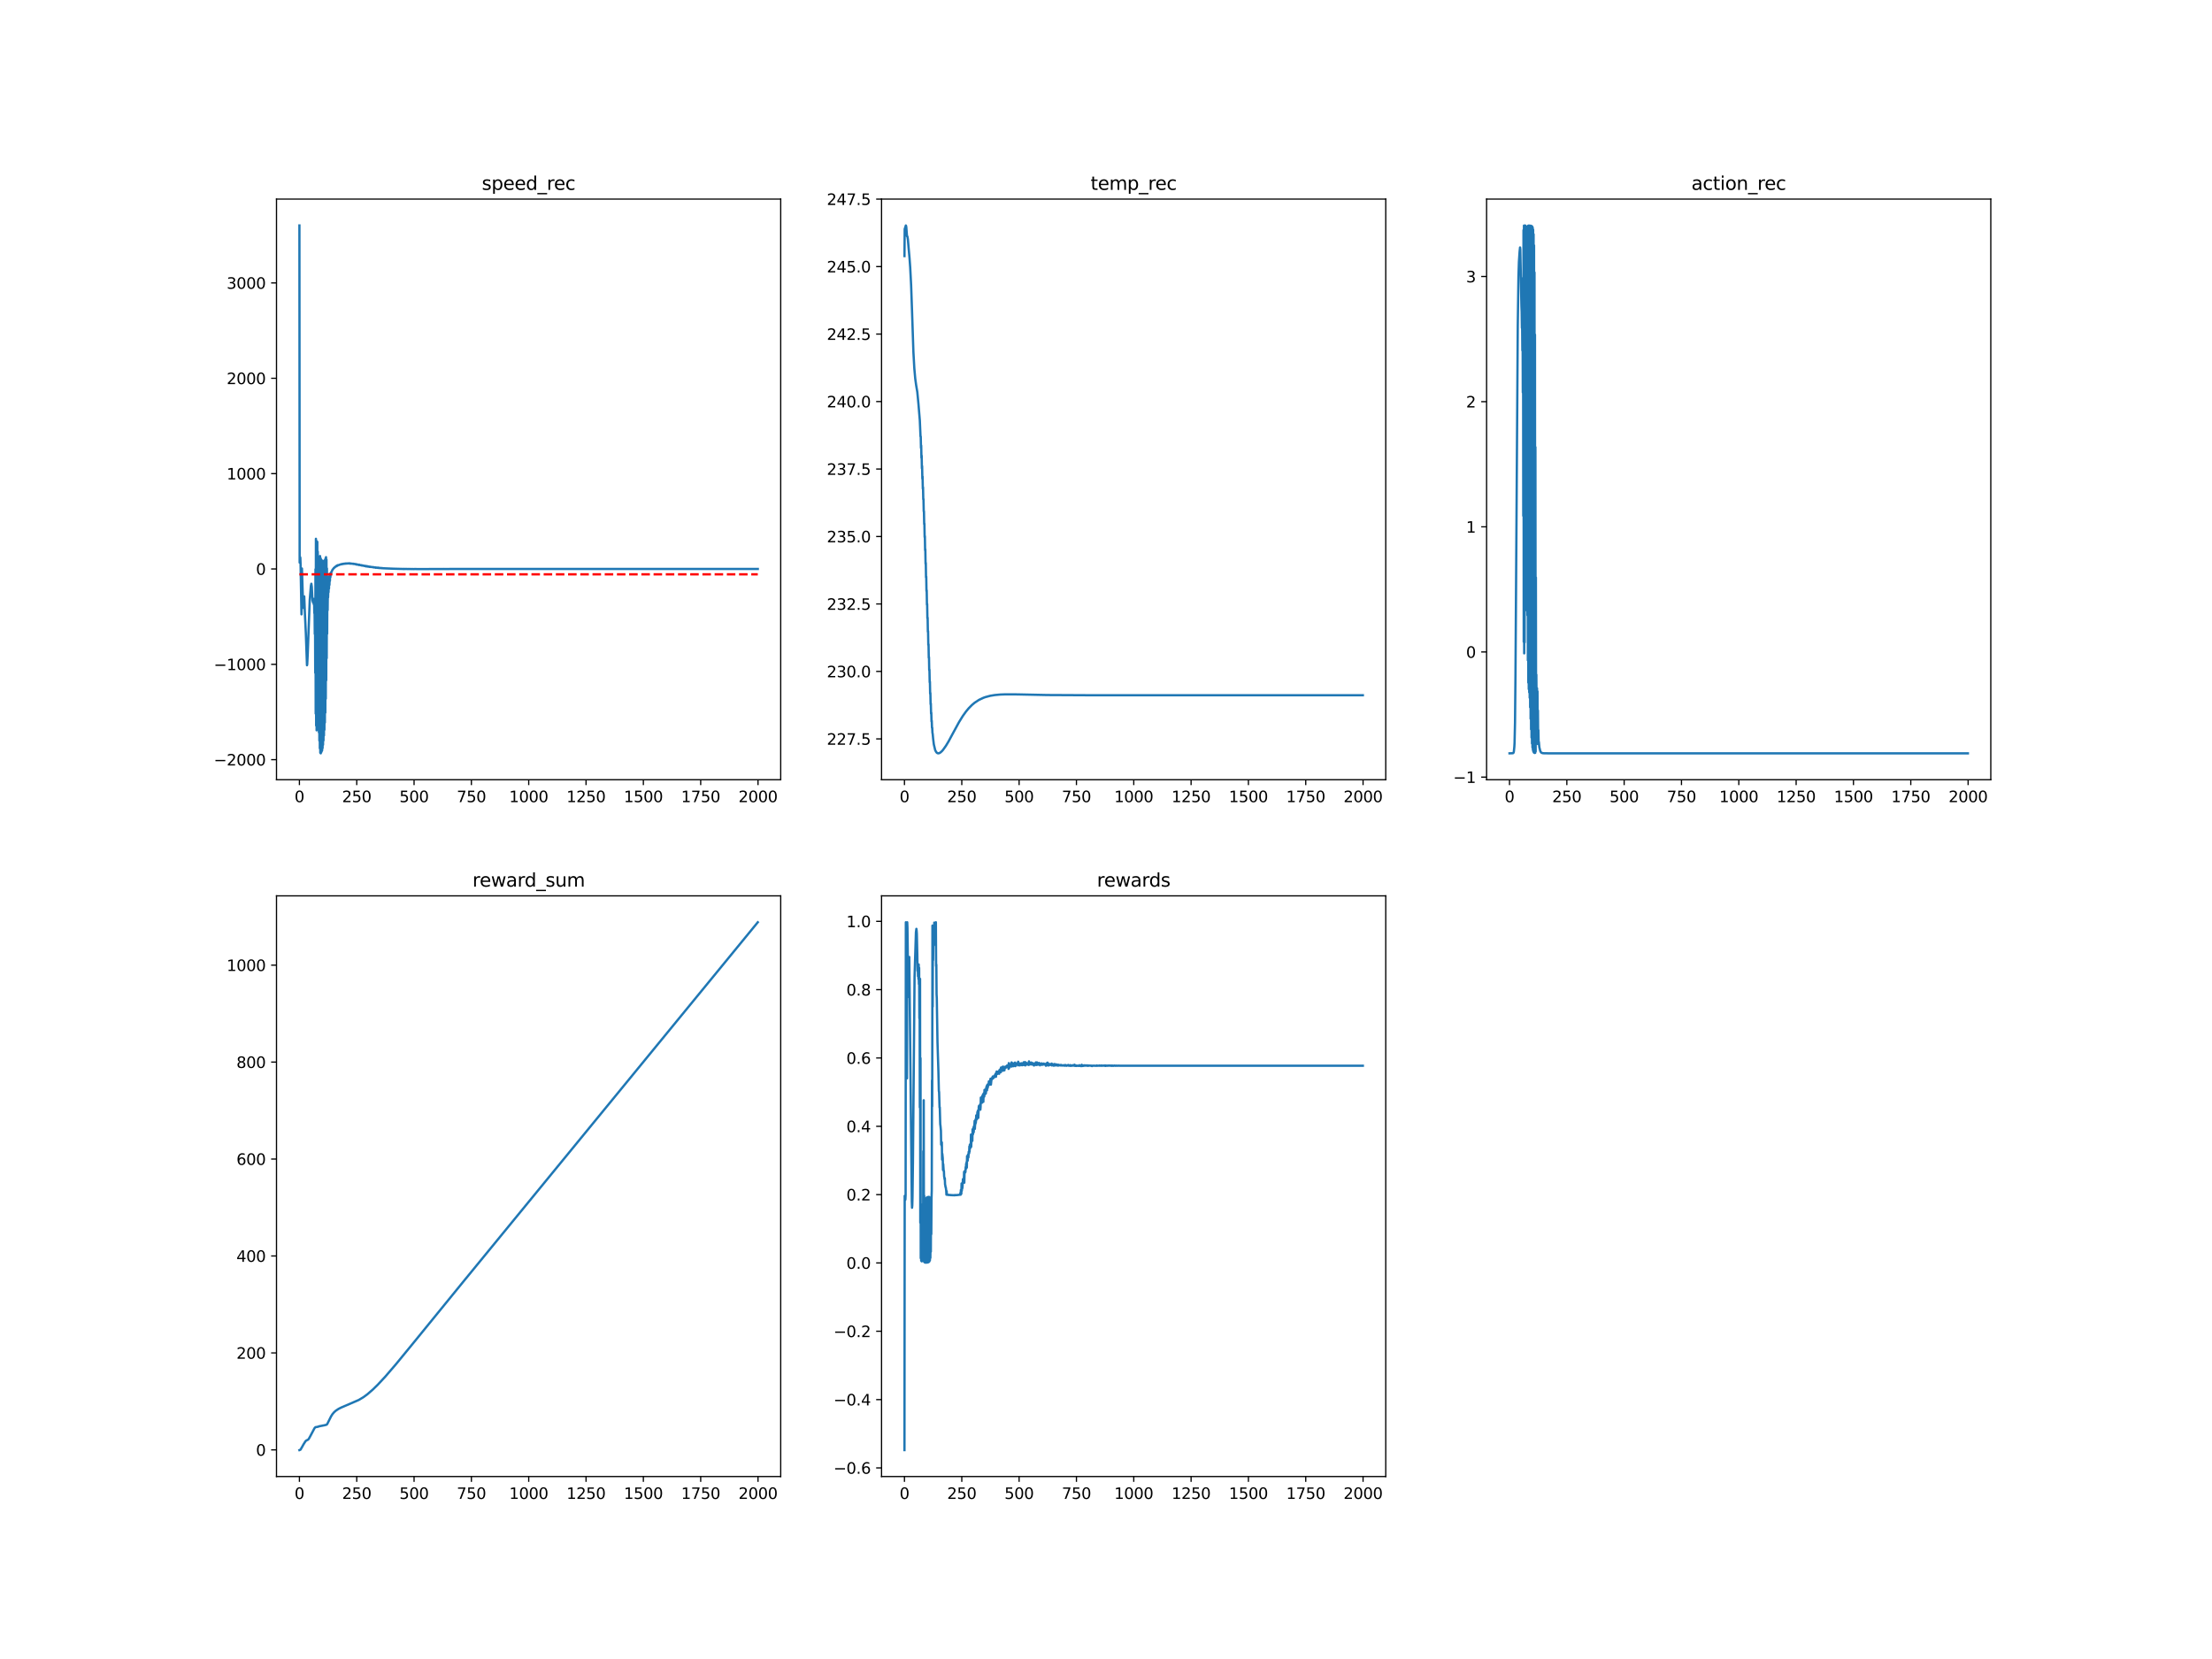<?xml version="1.0" encoding="utf-8" standalone="no"?>
<!DOCTYPE svg PUBLIC "-//W3C//DTD SVG 1.1//EN"
  "http://www.w3.org/Graphics/SVG/1.1/DTD/svg11.dtd">
<svg xmlns:xlink="http://www.w3.org/1999/xlink" width="1440pt" height="1080pt" viewBox="0 0 1440 1080" xmlns="http://www.w3.org/2000/svg" version="1.1">
 <defs>
  <style type="text/css">*{stroke-linejoin: round; stroke-linecap: butt}</style>
 </defs>
 <g id="figure_1">
  <g id="patch_1">
   <path d="M 0 1080 
L 1440 1080 
L 1440 0 
L 0 0 
z
" style="fill: #ffffff"/>
  </g>
  <g id="axes_1">
   <g id="patch_2">
    <path d="M 180 507.6 
L 508.235 507.6 
L 508.235 129.6 
L 180 129.6 
z
" style="fill: #ffffff"/>
   </g>
   <g id="matplotlib.axis_1">
    <g id="xtick_1">
     <g id="line2d_1">
      <defs>
       <path id="m0baa1d44d5" d="M 0 0 
L 0 3.5 
" style="stroke: #000000; stroke-width: 0.8"/>
      </defs>
      <g>
       <use xlink:href="#m0baa1d44d5" x="194.92" y="507.6" style="stroke: #000000; stroke-width: 0.8"/>
      </g>
     </g>
     <g id="text_1">
      <!-- 0 -->
      <g transform="translate(191.739 522.198)scale(0.1 -0.1)">
       <defs>
        <path id="DejaVuSans-30" d="M 2034 4250 
Q 1547 4250 1301 3770 
Q 1056 3291 1056 2328 
Q 1056 1369 1301 889 
Q 1547 409 2034 409 
Q 2525 409 2770 889 
Q 3016 1369 3016 2328 
Q 3016 3291 2770 3770 
Q 2525 4250 2034 4250 
z
M 2034 4750 
Q 2819 4750 3233 4129 
Q 3647 3509 3647 2328 
Q 3647 1150 3233 529 
Q 2819 -91 2034 -91 
Q 1250 -91 836 529 
Q 422 1150 422 2328 
Q 422 3509 836 4129 
Q 1250 4750 2034 4750 
z
" transform="scale(0.016)"/>
       </defs>
       <use xlink:href="#DejaVuSans-30"/>
      </g>
     </g>
    </g>
    <g id="xtick_2">
     <g id="line2d_2">
      <g>
       <use xlink:href="#m0baa1d44d5" x="232.238" y="507.6" style="stroke: #000000; stroke-width: 0.8"/>
      </g>
     </g>
     <g id="text_2">
      <!-- 250 -->
      <g transform="translate(222.694 522.198)scale(0.1 -0.1)">
       <defs>
        <path id="DejaVuSans-32" d="M 1228 531 
L 3431 531 
L 3431 0 
L 469 0 
L 469 531 
Q 828 903 1448 1529 
Q 2069 2156 2228 2338 
Q 2531 2678 2651 2914 
Q 2772 3150 2772 3378 
Q 2772 3750 2511 3984 
Q 2250 4219 1831 4219 
Q 1534 4219 1204 4116 
Q 875 4013 500 3803 
L 500 4441 
Q 881 4594 1212 4672 
Q 1544 4750 1819 4750 
Q 2544 4750 2975 4387 
Q 3406 4025 3406 3419 
Q 3406 3131 3298 2873 
Q 3191 2616 2906 2266 
Q 2828 2175 2409 1742 
Q 1991 1309 1228 531 
z
" transform="scale(0.016)"/>
        <path id="DejaVuSans-35" d="M 691 4666 
L 3169 4666 
L 3169 4134 
L 1269 4134 
L 1269 2991 
Q 1406 3038 1543 3061 
Q 1681 3084 1819 3084 
Q 2600 3084 3056 2656 
Q 3513 2228 3513 1497 
Q 3513 744 3044 326 
Q 2575 -91 1722 -91 
Q 1428 -91 1123 -41 
Q 819 9 494 109 
L 494 744 
Q 775 591 1075 516 
Q 1375 441 1709 441 
Q 2250 441 2565 725 
Q 2881 1009 2881 1497 
Q 2881 1984 2565 2268 
Q 2250 2553 1709 2553 
Q 1456 2553 1204 2497 
Q 953 2441 691 2322 
L 691 4666 
z
" transform="scale(0.016)"/>
       </defs>
       <use xlink:href="#DejaVuSans-32"/>
       <use xlink:href="#DejaVuSans-35" x="63.623"/>
       <use xlink:href="#DejaVuSans-30" x="127.246"/>
      </g>
     </g>
    </g>
    <g id="xtick_3">
     <g id="line2d_3">
      <g>
       <use xlink:href="#m0baa1d44d5" x="269.556" y="507.6" style="stroke: #000000; stroke-width: 0.8"/>
      </g>
     </g>
     <g id="text_3">
      <!-- 500 -->
      <g transform="translate(260.012 522.198)scale(0.1 -0.1)">
       <use xlink:href="#DejaVuSans-35"/>
       <use xlink:href="#DejaVuSans-30" x="63.623"/>
       <use xlink:href="#DejaVuSans-30" x="127.246"/>
      </g>
     </g>
    </g>
    <g id="xtick_4">
     <g id="line2d_4">
      <g>
       <use xlink:href="#m0baa1d44d5" x="306.874" y="507.6" style="stroke: #000000; stroke-width: 0.8"/>
      </g>
     </g>
     <g id="text_4">
      <!-- 750 -->
      <g transform="translate(297.33 522.198)scale(0.1 -0.1)">
       <defs>
        <path id="DejaVuSans-37" d="M 525 4666 
L 3525 4666 
L 3525 4397 
L 1831 0 
L 1172 0 
L 2766 4134 
L 525 4134 
L 525 4666 
z
" transform="scale(0.016)"/>
       </defs>
       <use xlink:href="#DejaVuSans-37"/>
       <use xlink:href="#DejaVuSans-35" x="63.623"/>
       <use xlink:href="#DejaVuSans-30" x="127.246"/>
      </g>
     </g>
    </g>
    <g id="xtick_5">
     <g id="line2d_5">
      <g>
       <use xlink:href="#m0baa1d44d5" x="344.192" y="507.6" style="stroke: #000000; stroke-width: 0.8"/>
      </g>
     </g>
     <g id="text_5">
      <!-- 1000 -->
      <g transform="translate(331.467 522.198)scale(0.1 -0.1)">
       <defs>
        <path id="DejaVuSans-31" d="M 794 531 
L 1825 531 
L 1825 4091 
L 703 3866 
L 703 4441 
L 1819 4666 
L 2450 4666 
L 2450 531 
L 3481 531 
L 3481 0 
L 794 0 
L 794 531 
z
" transform="scale(0.016)"/>
       </defs>
       <use xlink:href="#DejaVuSans-31"/>
       <use xlink:href="#DejaVuSans-30" x="63.623"/>
       <use xlink:href="#DejaVuSans-30" x="127.246"/>
       <use xlink:href="#DejaVuSans-30" x="190.869"/>
      </g>
     </g>
    </g>
    <g id="xtick_6">
     <g id="line2d_6">
      <g>
       <use xlink:href="#m0baa1d44d5" x="381.51" y="507.6" style="stroke: #000000; stroke-width: 0.8"/>
      </g>
     </g>
     <g id="text_6">
      <!-- 1250 -->
      <g transform="translate(368.785 522.198)scale(0.1 -0.1)">
       <use xlink:href="#DejaVuSans-31"/>
       <use xlink:href="#DejaVuSans-32" x="63.623"/>
       <use xlink:href="#DejaVuSans-35" x="127.246"/>
       <use xlink:href="#DejaVuSans-30" x="190.869"/>
      </g>
     </g>
    </g>
    <g id="xtick_7">
     <g id="line2d_7">
      <g>
       <use xlink:href="#m0baa1d44d5" x="418.829" y="507.6" style="stroke: #000000; stroke-width: 0.8"/>
      </g>
     </g>
     <g id="text_7">
      <!-- 1500 -->
      <g transform="translate(406.104 522.198)scale(0.1 -0.1)">
       <use xlink:href="#DejaVuSans-31"/>
       <use xlink:href="#DejaVuSans-35" x="63.623"/>
       <use xlink:href="#DejaVuSans-30" x="127.246"/>
       <use xlink:href="#DejaVuSans-30" x="190.869"/>
      </g>
     </g>
    </g>
    <g id="xtick_8">
     <g id="line2d_8">
      <g>
       <use xlink:href="#m0baa1d44d5" x="456.147" y="507.6" style="stroke: #000000; stroke-width: 0.8"/>
      </g>
     </g>
     <g id="text_8">
      <!-- 1750 -->
      <g transform="translate(443.422 522.198)scale(0.1 -0.1)">
       <use xlink:href="#DejaVuSans-31"/>
       <use xlink:href="#DejaVuSans-37" x="63.623"/>
       <use xlink:href="#DejaVuSans-35" x="127.246"/>
       <use xlink:href="#DejaVuSans-30" x="190.869"/>
      </g>
     </g>
    </g>
    <g id="xtick_9">
     <g id="line2d_9">
      <g>
       <use xlink:href="#m0baa1d44d5" x="493.465" y="507.6" style="stroke: #000000; stroke-width: 0.8"/>
      </g>
     </g>
     <g id="text_9">
      <!-- 2000 -->
      <g transform="translate(480.74 522.198)scale(0.1 -0.1)">
       <use xlink:href="#DejaVuSans-32"/>
       <use xlink:href="#DejaVuSans-30" x="63.623"/>
       <use xlink:href="#DejaVuSans-30" x="127.246"/>
       <use xlink:href="#DejaVuSans-30" x="190.869"/>
      </g>
     </g>
    </g>
   </g>
   <g id="matplotlib.axis_2">
    <g id="ytick_1">
     <g id="line2d_10">
      <defs>
       <path id="m87be2f83b2" d="M 0 0 
L -3.5 0 
" style="stroke: #000000; stroke-width: 0.8"/>
      </defs>
      <g>
       <use xlink:href="#m87be2f83b2" x="180" y="494.533" style="stroke: #000000; stroke-width: 0.8"/>
      </g>
     </g>
     <g id="text_10">
      <!-- −2000 -->
      <g transform="translate(139.17 498.332)scale(0.1 -0.1)">
       <defs>
        <path id="DejaVuSans-2212" d="M 678 2272 
L 4684 2272 
L 4684 1741 
L 678 1741 
L 678 2272 
z
" transform="scale(0.016)"/>
       </defs>
       <use xlink:href="#DejaVuSans-2212"/>
       <use xlink:href="#DejaVuSans-32" x="83.789"/>
       <use xlink:href="#DejaVuSans-30" x="147.412"/>
       <use xlink:href="#DejaVuSans-30" x="211.035"/>
       <use xlink:href="#DejaVuSans-30" x="274.658"/>
      </g>
     </g>
    </g>
    <g id="ytick_2">
     <g id="line2d_11">
      <g>
       <use xlink:href="#m87be2f83b2" x="180" y="432.464" style="stroke: #000000; stroke-width: 0.8"/>
      </g>
     </g>
     <g id="text_11">
      <!-- −1000 -->
      <g transform="translate(139.17 436.264)scale(0.1 -0.1)">
       <use xlink:href="#DejaVuSans-2212"/>
       <use xlink:href="#DejaVuSans-31" x="83.789"/>
       <use xlink:href="#DejaVuSans-30" x="147.412"/>
       <use xlink:href="#DejaVuSans-30" x="211.035"/>
       <use xlink:href="#DejaVuSans-30" x="274.658"/>
      </g>
     </g>
    </g>
    <g id="ytick_3">
     <g id="line2d_12">
      <g>
       <use xlink:href="#m87be2f83b2" x="180" y="370.396" style="stroke: #000000; stroke-width: 0.8"/>
      </g>
     </g>
     <g id="text_12">
      <!-- 0 -->
      <g transform="translate(166.637 374.195)scale(0.1 -0.1)">
       <use xlink:href="#DejaVuSans-30"/>
      </g>
     </g>
    </g>
    <g id="ytick_4">
     <g id="line2d_13">
      <g>
       <use xlink:href="#m87be2f83b2" x="180" y="308.327" style="stroke: #000000; stroke-width: 0.8"/>
      </g>
     </g>
     <g id="text_13">
      <!-- 1000 -->
      <g transform="translate(147.55 312.126)scale(0.1 -0.1)">
       <use xlink:href="#DejaVuSans-31"/>
       <use xlink:href="#DejaVuSans-30" x="63.623"/>
       <use xlink:href="#DejaVuSans-30" x="127.246"/>
       <use xlink:href="#DejaVuSans-30" x="190.869"/>
      </g>
     </g>
    </g>
    <g id="ytick_5">
     <g id="line2d_14">
      <g>
       <use xlink:href="#m87be2f83b2" x="180" y="246.258" style="stroke: #000000; stroke-width: 0.8"/>
      </g>
     </g>
     <g id="text_14">
      <!-- 2000 -->
      <g transform="translate(147.55 250.058)scale(0.1 -0.1)">
       <use xlink:href="#DejaVuSans-32"/>
       <use xlink:href="#DejaVuSans-30" x="63.623"/>
       <use xlink:href="#DejaVuSans-30" x="127.246"/>
       <use xlink:href="#DejaVuSans-30" x="190.869"/>
      </g>
     </g>
    </g>
    <g id="ytick_6">
     <g id="line2d_15">
      <g>
       <use xlink:href="#m87be2f83b2" x="180" y="184.19" style="stroke: #000000; stroke-width: 0.8"/>
      </g>
     </g>
     <g id="text_15">
      <!-- 3000 -->
      <g transform="translate(147.55 187.989)scale(0.1 -0.1)">
       <defs>
        <path id="DejaVuSans-33" d="M 2597 2516 
Q 3050 2419 3304 2112 
Q 3559 1806 3559 1356 
Q 3559 666 3084 287 
Q 2609 -91 1734 -91 
Q 1441 -91 1130 -33 
Q 819 25 488 141 
L 488 750 
Q 750 597 1062 519 
Q 1375 441 1716 441 
Q 2309 441 2620 675 
Q 2931 909 2931 1356 
Q 2931 1769 2642 2001 
Q 2353 2234 1838 2234 
L 1294 2234 
L 1294 2753 
L 1863 2753 
Q 2328 2753 2575 2939 
Q 2822 3125 2822 3475 
Q 2822 3834 2567 4026 
Q 2313 4219 1838 4219 
Q 1578 4219 1281 4162 
Q 984 4106 628 3988 
L 628 4550 
Q 988 4650 1302 4700 
Q 1616 4750 1894 4750 
Q 2613 4750 3031 4423 
Q 3450 4097 3450 3541 
Q 3450 3153 3228 2886 
Q 3006 2619 2597 2516 
z
" transform="scale(0.016)"/>
       </defs>
       <use xlink:href="#DejaVuSans-33"/>
       <use xlink:href="#DejaVuSans-30" x="63.623"/>
       <use xlink:href="#DejaVuSans-30" x="127.246"/>
       <use xlink:href="#DejaVuSans-30" x="190.869"/>
      </g>
     </g>
    </g>
   </g>
   <g id="line2d_16">
    <path d="M 194.92 146.782 
L 195.069 366.239 
L 195.218 363.266 
L 195.368 362.643 
L 195.517 363.088 
L 195.666 367.1 
L 196.263 399.942 
L 196.413 395.502 
L 196.562 370.091 
L 197.01 384.837 
L 197.308 393.69 
L 197.457 395.707 
L 197.607 395.609 
L 197.756 393.373 
L 197.905 388.809 
L 198.055 388.261 
L 198.502 399.788 
L 199.099 412.21 
L 199.846 433.083 
L 199.995 432.506 
L 200.294 426.525 
L 201.637 390.666 
L 202.383 381.443 
L 202.682 380.007 
L 202.981 381.99 
L 203.428 391.094 
L 203.578 389.848 
L 203.727 392.114 
L 203.876 390.412 
L 204.025 392.608 
L 204.175 389.83 
L 204.324 393.512 
L 204.473 390.505 
L 204.622 399.132 
L 204.772 393.874 
L 204.921 412.736 
L 205.07 392.576 
L 205.22 438.011 
L 205.369 370.578 
L 205.518 464.558 
L 205.667 350.749 
L 205.817 472.35 
L 205.966 352.07 
L 206.115 475.438 
L 206.264 352.443 
L 206.414 474.317 
L 206.563 352.726 
L 206.712 470.42 
L 206.862 359.115 
L 207.011 469.736 
L 207.16 368.339 
L 207.309 472.365 
L 207.459 369.564 
L 207.608 476.753 
L 207.757 366.406 
L 207.906 482.146 
L 208.056 362.778 
L 208.205 487.165 
L 208.354 361.985 
L 208.504 490.074 
L 208.653 363.242 
L 208.802 490.418 
L 208.951 364.058 
L 209.101 489.835 
L 209.25 364.535 
L 209.399 489.125 
L 209.548 364.878 
L 209.698 488.516 
L 209.847 365.141 
L 209.996 487.011 
L 210.146 365.118 
L 210.295 484.891 
L 210.444 365.254 
L 210.593 482.05 
L 210.743 365.362 
L 210.892 478.818 
L 211.041 365.226 
L 211.19 475.122 
L 211.34 364.82 
L 211.489 470.42 
L 211.638 364.326 
L 211.788 463.948 
L 211.937 363.485 
L 212.086 454.876 
L 212.235 362.698 
L 212.385 442.873 
L 212.534 364.298 
L 212.683 428.495 
L 212.832 370.044 
L 212.982 412.571 
L 213.131 378.225 
L 213.28 397.289 
L 213.43 383.938 
L 213.579 388.941 
L 213.728 383.748 
L 213.877 385.536 
L 214.027 379.586 
L 214.176 383.137 
L 214.325 375.289 
L 214.474 380.774 
L 214.624 373.625 
L 214.773 378.206 
L 214.922 373.389 
L 215.072 375.755 
L 215.221 373.307 
L 215.37 373.955 
L 215.519 372.795 
L 215.669 372.831 
L 215.818 372.114 
L 215.967 372.021 
L 216.415 370.968 
L 217.161 370.042 
L 217.311 369.786 
L 217.46 369.765 
L 217.758 369.39 
L 217.908 369.394 
L 218.206 368.988 
L 218.654 368.831 
L 218.803 368.497 
L 219.251 368.551 
L 219.4 368.135 
L 219.55 368.277 
L 219.848 368.169 
L 219.998 367.887 
L 220.147 368.027 
L 220.445 367.86 
L 220.595 367.863 
L 220.893 367.708 
L 222.237 367.242 
L 222.386 367.376 
L 222.535 367.206 
L 223.132 367.136 
L 223.282 367.025 
L 223.431 367.186 
L 223.58 367.005 
L 223.729 367.03 
L 223.879 366.937 
L 224.326 367.011 
L 224.476 366.89 
L 224.625 366.94 
L 224.924 366.809 
L 225.073 366.976 
L 225.67 366.787 
L 225.819 366.883 
L 225.968 366.783 
L 226.118 366.858 
L 226.416 366.766 
L 226.715 366.814 
L 227.461 366.68 
L 227.61 366.903 
L 227.909 366.805 
L 228.058 366.947 
L 228.208 366.802 
L 228.357 366.92 
L 228.506 366.828 
L 228.655 366.944 
L 228.954 366.944 
L 229.551 366.968 
L 229.85 367.083 
L 229.999 366.994 
L 230.148 367.143 
L 230.297 366.996 
L 230.596 367.168 
L 231.492 367.194 
L 231.641 367.404 
L 231.939 367.313 
L 232.089 367.561 
L 232.238 367.383 
L 232.536 367.438 
L 232.835 367.559 
L 232.984 367.666 
L 233.283 367.582 
L 233.731 367.841 
L 233.88 367.579 
L 234.178 367.862 
L 234.626 367.841 
L 234.776 367.956 
L 234.925 367.916 
L 235.074 368.036 
L 235.223 367.925 
L 235.373 368.077 
L 235.522 367.946 
L 235.671 368.22 
L 235.97 368.125 
L 236.119 368.111 
L 236.418 368.263 
L 236.567 368.189 
L 236.865 368.313 
L 237.015 368.284 
L 237.164 368.452 
L 237.313 368.326 
L 237.612 368.501 
L 237.761 368.412 
L 237.91 368.51 
L 238.06 368.436 
L 238.209 368.739 
L 238.358 368.443 
L 238.657 368.711 
L 238.806 368.651 
L 238.955 368.743 
L 239.104 368.586 
L 239.254 368.865 
L 239.552 368.752 
L 239.851 368.911 
L 240 368.795 
L 240.149 368.939 
L 240.299 368.867 
L 240.597 369.067 
L 240.746 368.876 
L 241.194 369.102 
L 241.344 369.019 
L 241.791 369.096 
L 242.836 369.279 
L 242.986 369.14 
L 243.433 369.431 
L 243.881 369.407 
L 244.478 369.404 
L 244.628 369.629 
L 244.926 369.512 
L 245.374 369.504 
L 245.523 369.665 
L 245.822 369.561 
L 246.12 369.709 
L 246.27 369.526 
L 246.568 369.734 
L 246.867 369.652 
L 247.016 369.814 
L 247.314 369.72 
L 247.464 369.822 
L 247.912 369.732 
L 248.21 369.88 
L 248.359 369.807 
L 248.509 369.912 
L 248.658 369.803 
L 248.956 369.943 
L 249.106 369.862 
L 249.554 369.947 
L 256.271 370.236 
L 262.54 370.394 
L 262.69 370.319 
L 262.839 370.459 
L 263.585 370.37 
L 265.227 370.411 
L 266.272 370.405 
L 267.018 370.431 
L 267.317 370.413 
L 268.213 370.456 
L 268.81 370.404 
L 268.959 370.493 
L 269.407 370.446 
L 270.75 370.438 
L 272.541 370.479 
L 282.991 370.426 
L 283.737 370.431 
L 285.976 370.433 
L 288.215 370.42 
L 288.961 370.403 
L 289.708 370.426 
L 291.051 370.427 
L 292.843 370.401 
L 298.813 370.404 
L 303.889 370.393 
L 306.426 370.4 
L 309.86 370.385 
L 311.352 370.399 
L 314.039 370.396 
L 322.1 370.396 
L 334.191 370.396 
L 358.522 370.396 
L 493.316 370.396 
L 493.316 370.396 
" clip-path="url(#p622c1bc35b)" style="fill: none; stroke: #1f77b4; stroke-width: 1.5; stroke-linecap: square"/>
   </g>
   <g id="line2d_17">
    <path d="M 194.92 373.872 
L 493.316 373.872 
L 493.316 373.872 
" clip-path="url(#p622c1bc35b)" style="fill: none; stroke-dasharray: 5.55,2.4; stroke-dashoffset: 0; stroke: #ff0000; stroke-width: 1.5"/>
   </g>
   <g id="patch_3">
    <path d="M 180 507.6 
L 180 129.6 
" style="fill: none; stroke: #000000; stroke-width: 0.8; stroke-linejoin: miter; stroke-linecap: square"/>
   </g>
   <g id="patch_4">
    <path d="M 508.235 507.6 
L 508.235 129.6 
" style="fill: none; stroke: #000000; stroke-width: 0.8; stroke-linejoin: miter; stroke-linecap: square"/>
   </g>
   <g id="patch_5">
    <path d="M 180 507.6 
L 508.235 507.6 
" style="fill: none; stroke: #000000; stroke-width: 0.8; stroke-linejoin: miter; stroke-linecap: square"/>
   </g>
   <g id="patch_6">
    <path d="M 180 129.6 
L 508.235 129.6 
" style="fill: none; stroke: #000000; stroke-width: 0.8; stroke-linejoin: miter; stroke-linecap: square"/>
   </g>
   <g id="text_16">
    <!-- speed_rec -->
    <g transform="translate(313.668 123.6)scale(0.12 -0.12)">
     <defs>
      <path id="DejaVuSans-73" d="M 2834 3397 
L 2834 2853 
Q 2591 2978 2328 3040 
Q 2066 3103 1784 3103 
Q 1356 3103 1142 2972 
Q 928 2841 928 2578 
Q 928 2378 1081 2264 
Q 1234 2150 1697 2047 
L 1894 2003 
Q 2506 1872 2764 1633 
Q 3022 1394 3022 966 
Q 3022 478 2636 193 
Q 2250 -91 1575 -91 
Q 1294 -91 989 -36 
Q 684 19 347 128 
L 347 722 
Q 666 556 975 473 
Q 1284 391 1588 391 
Q 1994 391 2212 530 
Q 2431 669 2431 922 
Q 2431 1156 2273 1281 
Q 2116 1406 1581 1522 
L 1381 1569 
Q 847 1681 609 1914 
Q 372 2147 372 2553 
Q 372 3047 722 3315 
Q 1072 3584 1716 3584 
Q 2034 3584 2315 3537 
Q 2597 3491 2834 3397 
z
" transform="scale(0.016)"/>
      <path id="DejaVuSans-70" d="M 1159 525 
L 1159 -1331 
L 581 -1331 
L 581 3500 
L 1159 3500 
L 1159 2969 
Q 1341 3281 1617 3432 
Q 1894 3584 2278 3584 
Q 2916 3584 3314 3078 
Q 3713 2572 3713 1747 
Q 3713 922 3314 415 
Q 2916 -91 2278 -91 
Q 1894 -91 1617 61 
Q 1341 213 1159 525 
z
M 3116 1747 
Q 3116 2381 2855 2742 
Q 2594 3103 2138 3103 
Q 1681 3103 1420 2742 
Q 1159 2381 1159 1747 
Q 1159 1113 1420 752 
Q 1681 391 2138 391 
Q 2594 391 2855 752 
Q 3116 1113 3116 1747 
z
" transform="scale(0.016)"/>
      <path id="DejaVuSans-65" d="M 3597 1894 
L 3597 1613 
L 953 1613 
Q 991 1019 1311 708 
Q 1631 397 2203 397 
Q 2534 397 2845 478 
Q 3156 559 3463 722 
L 3463 178 
Q 3153 47 2828 -22 
Q 2503 -91 2169 -91 
Q 1331 -91 842 396 
Q 353 884 353 1716 
Q 353 2575 817 3079 
Q 1281 3584 2069 3584 
Q 2775 3584 3186 3129 
Q 3597 2675 3597 1894 
z
M 3022 2063 
Q 3016 2534 2758 2815 
Q 2500 3097 2075 3097 
Q 1594 3097 1305 2825 
Q 1016 2553 972 2059 
L 3022 2063 
z
" transform="scale(0.016)"/>
      <path id="DejaVuSans-64" d="M 2906 2969 
L 2906 4863 
L 3481 4863 
L 3481 0 
L 2906 0 
L 2906 525 
Q 2725 213 2448 61 
Q 2172 -91 1784 -91 
Q 1150 -91 751 415 
Q 353 922 353 1747 
Q 353 2572 751 3078 
Q 1150 3584 1784 3584 
Q 2172 3584 2448 3432 
Q 2725 3281 2906 2969 
z
M 947 1747 
Q 947 1113 1208 752 
Q 1469 391 1925 391 
Q 2381 391 2643 752 
Q 2906 1113 2906 1747 
Q 2906 2381 2643 2742 
Q 2381 3103 1925 3103 
Q 1469 3103 1208 2742 
Q 947 2381 947 1747 
z
" transform="scale(0.016)"/>
      <path id="DejaVuSans-5f" d="M 3263 -1063 
L 3263 -1509 
L -63 -1509 
L -63 -1063 
L 3263 -1063 
z
" transform="scale(0.016)"/>
      <path id="DejaVuSans-72" d="M 2631 2963 
Q 2534 3019 2420 3045 
Q 2306 3072 2169 3072 
Q 1681 3072 1420 2755 
Q 1159 2438 1159 1844 
L 1159 0 
L 581 0 
L 581 3500 
L 1159 3500 
L 1159 2956 
Q 1341 3275 1631 3429 
Q 1922 3584 2338 3584 
Q 2397 3584 2469 3576 
Q 2541 3569 2628 3553 
L 2631 2963 
z
" transform="scale(0.016)"/>
      <path id="DejaVuSans-63" d="M 3122 3366 
L 3122 2828 
Q 2878 2963 2633 3030 
Q 2388 3097 2138 3097 
Q 1578 3097 1268 2742 
Q 959 2388 959 1747 
Q 959 1106 1268 751 
Q 1578 397 2138 397 
Q 2388 397 2633 464 
Q 2878 531 3122 666 
L 3122 134 
Q 2881 22 2623 -34 
Q 2366 -91 2075 -91 
Q 1284 -91 818 406 
Q 353 903 353 1747 
Q 353 2603 823 3093 
Q 1294 3584 2113 3584 
Q 2378 3584 2631 3529 
Q 2884 3475 3122 3366 
z
" transform="scale(0.016)"/>
     </defs>
     <use xlink:href="#DejaVuSans-73"/>
     <use xlink:href="#DejaVuSans-70" x="52.1"/>
     <use xlink:href="#DejaVuSans-65" x="115.576"/>
     <use xlink:href="#DejaVuSans-65" x="177.1"/>
     <use xlink:href="#DejaVuSans-64" x="238.623"/>
     <use xlink:href="#DejaVuSans-5f" x="302.1"/>
     <use xlink:href="#DejaVuSans-72" x="352.1"/>
     <use xlink:href="#DejaVuSans-65" x="390.963"/>
     <use xlink:href="#DejaVuSans-63" x="452.486"/>
    </g>
   </g>
  </g>
  <g id="axes_2">
   <g id="patch_7">
    <path d="M 573.882 507.6 
L 902.118 507.6 
L 902.118 129.6 
L 573.882 129.6 
z
" style="fill: #ffffff"/>
   </g>
   <g id="matplotlib.axis_3">
    <g id="xtick_10">
     <g id="line2d_18">
      <g>
       <use xlink:href="#m0baa1d44d5" x="588.802" y="507.6" style="stroke: #000000; stroke-width: 0.8"/>
      </g>
     </g>
     <g id="text_17">
      <!-- 0 -->
      <g transform="translate(585.621 522.198)scale(0.1 -0.1)">
       <use xlink:href="#DejaVuSans-30"/>
      </g>
     </g>
    </g>
    <g id="xtick_11">
     <g id="line2d_19">
      <g>
       <use xlink:href="#m0baa1d44d5" x="626.12" y="507.6" style="stroke: #000000; stroke-width: 0.8"/>
      </g>
     </g>
     <g id="text_18">
      <!-- 250 -->
      <g transform="translate(616.577 522.198)scale(0.1 -0.1)">
       <use xlink:href="#DejaVuSans-32"/>
       <use xlink:href="#DejaVuSans-35" x="63.623"/>
       <use xlink:href="#DejaVuSans-30" x="127.246"/>
      </g>
     </g>
    </g>
    <g id="xtick_12">
     <g id="line2d_20">
      <g>
       <use xlink:href="#m0baa1d44d5" x="663.438" y="507.6" style="stroke: #000000; stroke-width: 0.8"/>
      </g>
     </g>
     <g id="text_19">
      <!-- 500 -->
      <g transform="translate(653.895 522.198)scale(0.1 -0.1)">
       <use xlink:href="#DejaVuSans-35"/>
       <use xlink:href="#DejaVuSans-30" x="63.623"/>
       <use xlink:href="#DejaVuSans-30" x="127.246"/>
      </g>
     </g>
    </g>
    <g id="xtick_13">
     <g id="line2d_21">
      <g>
       <use xlink:href="#m0baa1d44d5" x="700.757" y="507.6" style="stroke: #000000; stroke-width: 0.8"/>
      </g>
     </g>
     <g id="text_20">
      <!-- 750 -->
      <g transform="translate(691.213 522.198)scale(0.1 -0.1)">
       <use xlink:href="#DejaVuSans-37"/>
       <use xlink:href="#DejaVuSans-35" x="63.623"/>
       <use xlink:href="#DejaVuSans-30" x="127.246"/>
      </g>
     </g>
    </g>
    <g id="xtick_14">
     <g id="line2d_22">
      <g>
       <use xlink:href="#m0baa1d44d5" x="738.075" y="507.6" style="stroke: #000000; stroke-width: 0.8"/>
      </g>
     </g>
     <g id="text_21">
      <!-- 1000 -->
      <g transform="translate(725.35 522.198)scale(0.1 -0.1)">
       <use xlink:href="#DejaVuSans-31"/>
       <use xlink:href="#DejaVuSans-30" x="63.623"/>
       <use xlink:href="#DejaVuSans-30" x="127.246"/>
       <use xlink:href="#DejaVuSans-30" x="190.869"/>
      </g>
     </g>
    </g>
    <g id="xtick_15">
     <g id="line2d_23">
      <g>
       <use xlink:href="#m0baa1d44d5" x="775.393" y="507.6" style="stroke: #000000; stroke-width: 0.8"/>
      </g>
     </g>
     <g id="text_22">
      <!-- 1250 -->
      <g transform="translate(762.668 522.198)scale(0.1 -0.1)">
       <use xlink:href="#DejaVuSans-31"/>
       <use xlink:href="#DejaVuSans-32" x="63.623"/>
       <use xlink:href="#DejaVuSans-35" x="127.246"/>
       <use xlink:href="#DejaVuSans-30" x="190.869"/>
      </g>
     </g>
    </g>
    <g id="xtick_16">
     <g id="line2d_24">
      <g>
       <use xlink:href="#m0baa1d44d5" x="812.711" y="507.6" style="stroke: #000000; stroke-width: 0.8"/>
      </g>
     </g>
     <g id="text_23">
      <!-- 1500 -->
      <g transform="translate(799.986 522.198)scale(0.1 -0.1)">
       <use xlink:href="#DejaVuSans-31"/>
       <use xlink:href="#DejaVuSans-35" x="63.623"/>
       <use xlink:href="#DejaVuSans-30" x="127.246"/>
       <use xlink:href="#DejaVuSans-30" x="190.869"/>
      </g>
     </g>
    </g>
    <g id="xtick_17">
     <g id="line2d_25">
      <g>
       <use xlink:href="#m0baa1d44d5" x="850.029" y="507.6" style="stroke: #000000; stroke-width: 0.8"/>
      </g>
     </g>
     <g id="text_24">
      <!-- 1750 -->
      <g transform="translate(837.304 522.198)scale(0.1 -0.1)">
       <use xlink:href="#DejaVuSans-31"/>
       <use xlink:href="#DejaVuSans-37" x="63.623"/>
       <use xlink:href="#DejaVuSans-35" x="127.246"/>
       <use xlink:href="#DejaVuSans-30" x="190.869"/>
      </g>
     </g>
    </g>
    <g id="xtick_18">
     <g id="line2d_26">
      <g>
       <use xlink:href="#m0baa1d44d5" x="887.347" y="507.6" style="stroke: #000000; stroke-width: 0.8"/>
      </g>
     </g>
     <g id="text_25">
      <!-- 2000 -->
      <g transform="translate(874.622 522.198)scale(0.1 -0.1)">
       <use xlink:href="#DejaVuSans-32"/>
       <use xlink:href="#DejaVuSans-30" x="63.623"/>
       <use xlink:href="#DejaVuSans-30" x="127.246"/>
       <use xlink:href="#DejaVuSans-30" x="190.869"/>
      </g>
     </g>
    </g>
   </g>
   <g id="matplotlib.axis_4">
    <g id="ytick_7">
     <g id="line2d_27">
      <g>
       <use xlink:href="#m87be2f83b2" x="573.882" y="481.03" style="stroke: #000000; stroke-width: 0.8"/>
      </g>
     </g>
     <g id="text_26">
      <!-- 227.5 -->
      <g transform="translate(538.254 484.83)scale(0.1 -0.1)">
       <defs>
        <path id="DejaVuSans-2e" d="M 684 794 
L 1344 794 
L 1344 0 
L 684 0 
L 684 794 
z
" transform="scale(0.016)"/>
       </defs>
       <use xlink:href="#DejaVuSans-32"/>
       <use xlink:href="#DejaVuSans-32" x="63.623"/>
       <use xlink:href="#DejaVuSans-37" x="127.246"/>
       <use xlink:href="#DejaVuSans-2e" x="190.869"/>
       <use xlink:href="#DejaVuSans-35" x="222.656"/>
      </g>
     </g>
    </g>
    <g id="ytick_8">
     <g id="line2d_28">
      <g>
       <use xlink:href="#m87be2f83b2" x="573.882" y="437.104" style="stroke: #000000; stroke-width: 0.8"/>
      </g>
     </g>
     <g id="text_27">
      <!-- 230.0 -->
      <g transform="translate(538.254 440.904)scale(0.1 -0.1)">
       <use xlink:href="#DejaVuSans-32"/>
       <use xlink:href="#DejaVuSans-33" x="63.623"/>
       <use xlink:href="#DejaVuSans-30" x="127.246"/>
       <use xlink:href="#DejaVuSans-2e" x="190.869"/>
       <use xlink:href="#DejaVuSans-30" x="222.656"/>
      </g>
     </g>
    </g>
    <g id="ytick_9">
     <g id="line2d_29">
      <g>
       <use xlink:href="#m87be2f83b2" x="573.882" y="393.179" style="stroke: #000000; stroke-width: 0.8"/>
      </g>
     </g>
     <g id="text_28">
      <!-- 232.5 -->
      <g transform="translate(538.254 396.978)scale(0.1 -0.1)">
       <use xlink:href="#DejaVuSans-32"/>
       <use xlink:href="#DejaVuSans-33" x="63.623"/>
       <use xlink:href="#DejaVuSans-32" x="127.246"/>
       <use xlink:href="#DejaVuSans-2e" x="190.869"/>
       <use xlink:href="#DejaVuSans-35" x="222.656"/>
      </g>
     </g>
    </g>
    <g id="ytick_10">
     <g id="line2d_30">
      <g>
       <use xlink:href="#m87be2f83b2" x="573.882" y="349.253" style="stroke: #000000; stroke-width: 0.8"/>
      </g>
     </g>
     <g id="text_29">
      <!-- 235.0 -->
      <g transform="translate(538.254 353.052)scale(0.1 -0.1)">
       <use xlink:href="#DejaVuSans-32"/>
       <use xlink:href="#DejaVuSans-33" x="63.623"/>
       <use xlink:href="#DejaVuSans-35" x="127.246"/>
       <use xlink:href="#DejaVuSans-2e" x="190.869"/>
       <use xlink:href="#DejaVuSans-30" x="222.656"/>
      </g>
     </g>
    </g>
    <g id="ytick_11">
     <g id="line2d_31">
      <g>
       <use xlink:href="#m87be2f83b2" x="573.882" y="305.327" style="stroke: #000000; stroke-width: 0.8"/>
      </g>
     </g>
     <g id="text_30">
      <!-- 237.5 -->
      <g transform="translate(538.254 309.126)scale(0.1 -0.1)">
       <use xlink:href="#DejaVuSans-32"/>
       <use xlink:href="#DejaVuSans-33" x="63.623"/>
       <use xlink:href="#DejaVuSans-37" x="127.246"/>
       <use xlink:href="#DejaVuSans-2e" x="190.869"/>
       <use xlink:href="#DejaVuSans-35" x="222.656"/>
      </g>
     </g>
    </g>
    <g id="ytick_12">
     <g id="line2d_32">
      <g>
       <use xlink:href="#m87be2f83b2" x="573.882" y="261.401" style="stroke: #000000; stroke-width: 0.8"/>
      </g>
     </g>
     <g id="text_31">
      <!-- 240.0 -->
      <g transform="translate(538.254 265.2)scale(0.1 -0.1)">
       <defs>
        <path id="DejaVuSans-34" d="M 2419 4116 
L 825 1625 
L 2419 1625 
L 2419 4116 
z
M 2253 4666 
L 3047 4666 
L 3047 1625 
L 3713 1625 
L 3713 1100 
L 3047 1100 
L 3047 0 
L 2419 0 
L 2419 1100 
L 313 1100 
L 313 1709 
L 2253 4666 
z
" transform="scale(0.016)"/>
       </defs>
       <use xlink:href="#DejaVuSans-32"/>
       <use xlink:href="#DejaVuSans-34" x="63.623"/>
       <use xlink:href="#DejaVuSans-30" x="127.246"/>
       <use xlink:href="#DejaVuSans-2e" x="190.869"/>
       <use xlink:href="#DejaVuSans-30" x="222.656"/>
      </g>
     </g>
    </g>
    <g id="ytick_13">
     <g id="line2d_33">
      <g>
       <use xlink:href="#m87be2f83b2" x="573.882" y="217.475" style="stroke: #000000; stroke-width: 0.8"/>
      </g>
     </g>
     <g id="text_32">
      <!-- 242.5 -->
      <g transform="translate(538.254 221.274)scale(0.1 -0.1)">
       <use xlink:href="#DejaVuSans-32"/>
       <use xlink:href="#DejaVuSans-34" x="63.623"/>
       <use xlink:href="#DejaVuSans-32" x="127.246"/>
       <use xlink:href="#DejaVuSans-2e" x="190.869"/>
       <use xlink:href="#DejaVuSans-35" x="222.656"/>
      </g>
     </g>
    </g>
    <g id="ytick_14">
     <g id="line2d_34">
      <g>
       <use xlink:href="#m87be2f83b2" x="573.882" y="173.549" style="stroke: #000000; stroke-width: 0.8"/>
      </g>
     </g>
     <g id="text_33">
      <!-- 245.0 -->
      <g transform="translate(538.254 177.348)scale(0.1 -0.1)">
       <use xlink:href="#DejaVuSans-32"/>
       <use xlink:href="#DejaVuSans-34" x="63.623"/>
       <use xlink:href="#DejaVuSans-35" x="127.246"/>
       <use xlink:href="#DejaVuSans-2e" x="190.869"/>
       <use xlink:href="#DejaVuSans-30" x="222.656"/>
      </g>
     </g>
    </g>
    <g id="ytick_15">
     <g id="line2d_35">
      <g>
       <use xlink:href="#m87be2f83b2" x="573.882" y="129.623" style="stroke: #000000; stroke-width: 0.8"/>
      </g>
     </g>
     <g id="text_34">
      <!-- 247.5 -->
      <g transform="translate(538.254 133.422)scale(0.1 -0.1)">
       <use xlink:href="#DejaVuSans-32"/>
       <use xlink:href="#DejaVuSans-34" x="63.623"/>
       <use xlink:href="#DejaVuSans-37" x="127.246"/>
       <use xlink:href="#DejaVuSans-2e" x="190.869"/>
       <use xlink:href="#DejaVuSans-35" x="222.656"/>
      </g>
     </g>
    </g>
   </g>
   <g id="line2d_36">
    <path d="M 588.802 166.696 
L 588.951 149.113 
L 589.25 148.225 
L 589.698 146.782 
L 589.847 147.076 
L 589.996 147.931 
L 590.295 151.807 
L 590.444 153.781 
L 590.593 153.757 
L 590.743 154.054 
L 591.041 155.896 
L 591.489 161.245 
L 592.086 167.887 
L 592.534 174.008 
L 593.131 185.556 
L 593.728 202.485 
L 594.624 229.145 
L 595.221 239.838 
L 595.818 246.501 
L 596.415 250.8 
L 597.161 255.184 
L 597.908 262.988 
L 598.803 273.767 
L 599.251 284.157 
L 599.4 284.172 
L 599.55 291.576 
L 599.699 290.031 
L 599.848 298.048 
L 599.998 296.607 
L 600.147 304.867 
L 600.296 303.455 
L 600.445 311.627 
L 600.595 310.238 
L 600.744 318.103 
L 600.893 317.216 
L 601.042 325.027 
L 601.192 324.866 
L 601.341 332.884 
L 601.49 332.818 
L 601.64 341.182 
L 601.789 340.868 
L 601.938 349.655 
L 602.087 349.056 
L 602.237 358.238 
L 602.386 357.577 
L 602.535 366.988 
L 602.684 366.425 
L 602.834 375.863 
L 602.983 375.364 
L 603.132 384.756 
L 603.282 384.295 
L 603.431 393.632 
L 603.58 393.198 
L 603.729 402.486 
L 603.879 402.073 
L 604.028 411.243 
L 604.177 410.828 
L 604.326 419.831 
L 604.476 419.426 
L 604.625 428.206 
L 604.774 427.81 
L 604.924 436.336 
L 605.073 435.929 
L 605.222 444.164 
L 605.371 443.726 
L 605.521 451.591 
L 605.67 451.114 
L 605.819 458.47 
L 605.968 457.927 
L 606.118 464.57 
L 606.267 463.964 
L 606.416 469.664 
L 606.566 469.184 
L 606.715 473.753 
L 606.864 473.725 
L 607.013 477.041 
L 607.163 477.657 
L 607.461 480.837 
L 607.909 484.535 
L 608.805 488.329 
L 609.252 489.215 
L 609.7 489.875 
L 610.297 490.316 
L 610.894 490.417 
L 611.492 490.281 
L 612.238 489.844 
L 613.134 489.041 
L 613.88 488.206 
L 615.82 485.47 
L 617.462 482.739 
L 620.746 476.653 
L 624.329 470.078 
L 626.717 466.204 
L 628.807 463.275 
L 630.598 461.108 
L 632.688 458.983 
L 634.48 457.479 
L 637.316 455.61 
L 640.152 454.286 
L 641.346 453.845 
L 644.63 452.961 
L 647.616 452.471 
L 651.198 452.138 
L 654.781 452.006 
L 659.856 452.01 
L 664.334 452.091 
L 681.799 452.46 
L 709.265 452.596 
L 887.198 452.602 
L 887.198 452.602 
" clip-path="url(#pfa807f3734)" style="fill: none; stroke: #1f77b4; stroke-width: 1.5; stroke-linecap: square"/>
   </g>
   <g id="patch_8">
    <path d="M 573.882 507.6 
L 573.882 129.6 
" style="fill: none; stroke: #000000; stroke-width: 0.8; stroke-linejoin: miter; stroke-linecap: square"/>
   </g>
   <g id="patch_9">
    <path d="M 902.118 507.6 
L 902.118 129.6 
" style="fill: none; stroke: #000000; stroke-width: 0.8; stroke-linejoin: miter; stroke-linecap: square"/>
   </g>
   <g id="patch_10">
    <path d="M 573.882 507.6 
L 902.118 507.6 
" style="fill: none; stroke: #000000; stroke-width: 0.8; stroke-linejoin: miter; stroke-linecap: square"/>
   </g>
   <g id="patch_11">
    <path d="M 573.882 129.6 
L 902.118 129.6 
" style="fill: none; stroke: #000000; stroke-width: 0.8; stroke-linejoin: miter; stroke-linecap: square"/>
   </g>
   <g id="text_35">
    <!-- temp_rec -->
    <g transform="translate(709.98 123.6)scale(0.12 -0.12)">
     <defs>
      <path id="DejaVuSans-74" d="M 1172 4494 
L 1172 3500 
L 2356 3500 
L 2356 3053 
L 1172 3053 
L 1172 1153 
Q 1172 725 1289 603 
Q 1406 481 1766 481 
L 2356 481 
L 2356 0 
L 1766 0 
Q 1100 0 847 248 
Q 594 497 594 1153 
L 594 3053 
L 172 3053 
L 172 3500 
L 594 3500 
L 594 4494 
L 1172 4494 
z
" transform="scale(0.016)"/>
      <path id="DejaVuSans-6d" d="M 3328 2828 
Q 3544 3216 3844 3400 
Q 4144 3584 4550 3584 
Q 5097 3584 5394 3201 
Q 5691 2819 5691 2113 
L 5691 0 
L 5113 0 
L 5113 2094 
Q 5113 2597 4934 2840 
Q 4756 3084 4391 3084 
Q 3944 3084 3684 2787 
Q 3425 2491 3425 1978 
L 3425 0 
L 2847 0 
L 2847 2094 
Q 2847 2600 2669 2842 
Q 2491 3084 2119 3084 
Q 1678 3084 1418 2786 
Q 1159 2488 1159 1978 
L 1159 0 
L 581 0 
L 581 3500 
L 1159 3500 
L 1159 2956 
Q 1356 3278 1631 3431 
Q 1906 3584 2284 3584 
Q 2666 3584 2933 3390 
Q 3200 3197 3328 2828 
z
" transform="scale(0.016)"/>
     </defs>
     <use xlink:href="#DejaVuSans-74"/>
     <use xlink:href="#DejaVuSans-65" x="39.209"/>
     <use xlink:href="#DejaVuSans-6d" x="100.732"/>
     <use xlink:href="#DejaVuSans-70" x="198.145"/>
     <use xlink:href="#DejaVuSans-5f" x="261.621"/>
     <use xlink:href="#DejaVuSans-72" x="311.621"/>
     <use xlink:href="#DejaVuSans-65" x="350.484"/>
     <use xlink:href="#DejaVuSans-63" x="412.008"/>
    </g>
   </g>
  </g>
  <g id="axes_3">
   <g id="patch_12">
    <path d="M 967.765 507.6 
L 1296 507.6 
L 1296 129.6 
L 967.765 129.6 
z
" style="fill: #ffffff"/>
   </g>
   <g id="matplotlib.axis_5">
    <g id="xtick_19">
     <g id="line2d_37">
      <g>
       <use xlink:href="#m0baa1d44d5" x="982.684" y="507.6" style="stroke: #000000; stroke-width: 0.8"/>
      </g>
     </g>
     <g id="text_36">
      <!-- 0 -->
      <g transform="translate(979.503 522.198)scale(0.1 -0.1)">
       <use xlink:href="#DejaVuSans-30"/>
      </g>
     </g>
    </g>
    <g id="xtick_20">
     <g id="line2d_38">
      <g>
       <use xlink:href="#m0baa1d44d5" x="1020.003" y="507.6" style="stroke: #000000; stroke-width: 0.8"/>
      </g>
     </g>
     <g id="text_37">
      <!-- 250 -->
      <g transform="translate(1010.459 522.198)scale(0.1 -0.1)">
       <use xlink:href="#DejaVuSans-32"/>
       <use xlink:href="#DejaVuSans-35" x="63.623"/>
       <use xlink:href="#DejaVuSans-30" x="127.246"/>
      </g>
     </g>
    </g>
    <g id="xtick_21">
     <g id="line2d_39">
      <g>
       <use xlink:href="#m0baa1d44d5" x="1057.321" y="507.6" style="stroke: #000000; stroke-width: 0.8"/>
      </g>
     </g>
     <g id="text_38">
      <!-- 500 -->
      <g transform="translate(1047.777 522.198)scale(0.1 -0.1)">
       <use xlink:href="#DejaVuSans-35"/>
       <use xlink:href="#DejaVuSans-30" x="63.623"/>
       <use xlink:href="#DejaVuSans-30" x="127.246"/>
      </g>
     </g>
    </g>
    <g id="xtick_22">
     <g id="line2d_40">
      <g>
       <use xlink:href="#m0baa1d44d5" x="1094.639" y="507.6" style="stroke: #000000; stroke-width: 0.8"/>
      </g>
     </g>
     <g id="text_39">
      <!-- 750 -->
      <g transform="translate(1085.095 522.198)scale(0.1 -0.1)">
       <use xlink:href="#DejaVuSans-37"/>
       <use xlink:href="#DejaVuSans-35" x="63.623"/>
       <use xlink:href="#DejaVuSans-30" x="127.246"/>
      </g>
     </g>
    </g>
    <g id="xtick_23">
     <g id="line2d_41">
      <g>
       <use xlink:href="#m0baa1d44d5" x="1131.957" y="507.6" style="stroke: #000000; stroke-width: 0.8"/>
      </g>
     </g>
     <g id="text_40">
      <!-- 1000 -->
      <g transform="translate(1119.232 522.198)scale(0.1 -0.1)">
       <use xlink:href="#DejaVuSans-31"/>
       <use xlink:href="#DejaVuSans-30" x="63.623"/>
       <use xlink:href="#DejaVuSans-30" x="127.246"/>
       <use xlink:href="#DejaVuSans-30" x="190.869"/>
      </g>
     </g>
    </g>
    <g id="xtick_24">
     <g id="line2d_42">
      <g>
       <use xlink:href="#m0baa1d44d5" x="1169.275" y="507.6" style="stroke: #000000; stroke-width: 0.8"/>
      </g>
     </g>
     <g id="text_41">
      <!-- 1250 -->
      <g transform="translate(1156.55 522.198)scale(0.1 -0.1)">
       <use xlink:href="#DejaVuSans-31"/>
       <use xlink:href="#DejaVuSans-32" x="63.623"/>
       <use xlink:href="#DejaVuSans-35" x="127.246"/>
       <use xlink:href="#DejaVuSans-30" x="190.869"/>
      </g>
     </g>
    </g>
    <g id="xtick_25">
     <g id="line2d_43">
      <g>
       <use xlink:href="#m0baa1d44d5" x="1206.593" y="507.6" style="stroke: #000000; stroke-width: 0.8"/>
      </g>
     </g>
     <g id="text_42">
      <!-- 1500 -->
      <g transform="translate(1193.868 522.198)scale(0.1 -0.1)">
       <use xlink:href="#DejaVuSans-31"/>
       <use xlink:href="#DejaVuSans-35" x="63.623"/>
       <use xlink:href="#DejaVuSans-30" x="127.246"/>
       <use xlink:href="#DejaVuSans-30" x="190.869"/>
      </g>
     </g>
    </g>
    <g id="xtick_26">
     <g id="line2d_44">
      <g>
       <use xlink:href="#m0baa1d44d5" x="1243.911" y="507.6" style="stroke: #000000; stroke-width: 0.8"/>
      </g>
     </g>
     <g id="text_43">
      <!-- 1750 -->
      <g transform="translate(1231.186 522.198)scale(0.1 -0.1)">
       <use xlink:href="#DejaVuSans-31"/>
       <use xlink:href="#DejaVuSans-37" x="63.623"/>
       <use xlink:href="#DejaVuSans-35" x="127.246"/>
       <use xlink:href="#DejaVuSans-30" x="190.869"/>
      </g>
     </g>
    </g>
    <g id="xtick_27">
     <g id="line2d_45">
      <g>
       <use xlink:href="#m0baa1d44d5" x="1281.229" y="507.6" style="stroke: #000000; stroke-width: 0.8"/>
      </g>
     </g>
     <g id="text_44">
      <!-- 2000 -->
      <g transform="translate(1268.504 522.198)scale(0.1 -0.1)">
       <use xlink:href="#DejaVuSans-32"/>
       <use xlink:href="#DejaVuSans-30" x="63.623"/>
       <use xlink:href="#DejaVuSans-30" x="127.246"/>
       <use xlink:href="#DejaVuSans-30" x="190.869"/>
      </g>
     </g>
    </g>
   </g>
   <g id="matplotlib.axis_6">
    <g id="ytick_16">
     <g id="line2d_46">
      <g>
       <use xlink:href="#m87be2f83b2" x="967.765" y="505.898" style="stroke: #000000; stroke-width: 0.8"/>
      </g>
     </g>
     <g id="text_45">
      <!-- −1 -->
      <g transform="translate(946.023 509.697)scale(0.1 -0.1)">
       <use xlink:href="#DejaVuSans-2212"/>
       <use xlink:href="#DejaVuSans-31" x="83.789"/>
      </g>
     </g>
    </g>
    <g id="ytick_17">
     <g id="line2d_47">
      <g>
       <use xlink:href="#m87be2f83b2" x="967.765" y="424.425" style="stroke: #000000; stroke-width: 0.8"/>
      </g>
     </g>
     <g id="text_46">
      <!-- 0 -->
      <g transform="translate(954.402 428.224)scale(0.1 -0.1)">
       <use xlink:href="#DejaVuSans-30"/>
      </g>
     </g>
    </g>
    <g id="ytick_18">
     <g id="line2d_48">
      <g>
       <use xlink:href="#m87be2f83b2" x="967.765" y="342.951" style="stroke: #000000; stroke-width: 0.8"/>
      </g>
     </g>
     <g id="text_47">
      <!-- 1 -->
      <g transform="translate(954.402 346.75)scale(0.1 -0.1)">
       <use xlink:href="#DejaVuSans-31"/>
      </g>
     </g>
    </g>
    <g id="ytick_19">
     <g id="line2d_49">
      <g>
       <use xlink:href="#m87be2f83b2" x="967.765" y="261.477" style="stroke: #000000; stroke-width: 0.8"/>
      </g>
     </g>
     <g id="text_48">
      <!-- 2 -->
      <g transform="translate(954.402 265.277)scale(0.1 -0.1)">
       <use xlink:href="#DejaVuSans-32"/>
      </g>
     </g>
    </g>
    <g id="ytick_20">
     <g id="line2d_50">
      <g>
       <use xlink:href="#m87be2f83b2" x="967.765" y="180.004" style="stroke: #000000; stroke-width: 0.8"/>
      </g>
     </g>
     <g id="text_49">
      <!-- 3 -->
      <g transform="translate(954.402 183.803)scale(0.1 -0.1)">
       <use xlink:href="#DejaVuSans-33"/>
      </g>
     </g>
    </g>
   </g>
   <g id="line2d_51">
    <path d="M 982.684 490.418 
L 984.924 490.337 
L 985.222 490.129 
L 985.371 489.814 
L 985.521 489.15 
L 985.819 486.218 
L 985.968 483.617 
L 986.267 470.308 
L 986.566 439.748 
L 987.163 349.05 
L 988.058 211.92 
L 988.506 180.022 
L 988.805 170.579 
L 989.252 163.817 
L 989.551 161.084 
L 989.7 162.314 
L 990.447 199.381 
L 990.596 202.937 
L 990.745 213.502 
L 990.894 210.279 
L 991.044 228.143 
L 991.193 205.933 
L 991.342 255.471 
L 991.492 180.981 
L 991.641 335.821 
L 991.79 149.809 
L 991.939 417.852 
L 992.089 146.855 
L 992.238 425.336 
L 992.387 146.854 
L 992.536 418.188 
L 992.686 146.782 
L 992.835 397.484 
L 992.984 146.843 
L 993.134 357.327 
L 993.283 147.39 
L 993.432 327.136 
L 993.581 149.106 
L 993.731 337.35 
L 993.88 148.952 
L 994.029 365.145 
L 994.178 147.977 
L 994.328 400.508 
L 994.477 147.256 
L 994.626 429.878 
L 994.776 146.938 
L 994.925 444.415 
L 995.074 146.84 
L 995.223 448.597 
L 995.373 146.834 
L 995.522 450.718 
L 995.671 146.856 
L 995.82 454.239 
L 995.97 146.893 
L 996.119 460.453 
L 996.268 146.933 
L 996.418 467.93 
L 996.567 146.979 
L 996.716 474.813 
L 996.865 147.06 
L 997.015 480.163 
L 997.164 147.216 
L 997.313 484.02 
L 997.462 147.523 
L 997.612 486.625 
L 997.761 148.147 
L 997.91 488.273 
L 998.06 149.481 
L 998.209 489.269 
L 998.358 152.497 
L 998.507 489.821 
L 998.657 159.731 
L 998.806 490.091 
L 998.955 177.351 
L 999.104 490.188 
L 999.254 217.842 
L 999.403 490.105 
L 999.552 291.075 
L 999.702 489.25 
L 999.851 375.924 
L 1000 483.326 
L 1000.149 439.187 
L 1000.448 473.277 
L 1000.597 448.031 
L 1000.746 483.419 
L 1000.896 450.058 
L 1001.045 484.348 
L 1001.194 462.496 
L 1001.344 483.585 
L 1001.493 475.296 
L 1001.642 483.917 
L 1001.791 482.97 
L 1002.09 486.389 
L 1002.687 488.862 
L 1003.135 489.717 
L 1003.583 490.078 
L 1004.329 490.319 
L 1005.523 490.4 
L 1011.793 490.418 
L 1281.08 490.418 
L 1281.08 490.418 
" clip-path="url(#p2ea758cd52)" style="fill: none; stroke: #1f77b4; stroke-width: 1.5; stroke-linecap: square"/>
   </g>
   <g id="patch_13">
    <path d="M 967.765 507.6 
L 967.765 129.6 
" style="fill: none; stroke: #000000; stroke-width: 0.8; stroke-linejoin: miter; stroke-linecap: square"/>
   </g>
   <g id="patch_14">
    <path d="M 1296 507.6 
L 1296 129.6 
" style="fill: none; stroke: #000000; stroke-width: 0.8; stroke-linejoin: miter; stroke-linecap: square"/>
   </g>
   <g id="patch_15">
    <path d="M 967.765 507.6 
L 1296 507.6 
" style="fill: none; stroke: #000000; stroke-width: 0.8; stroke-linejoin: miter; stroke-linecap: square"/>
   </g>
   <g id="patch_16">
    <path d="M 967.765 129.6 
L 1296 129.6 
" style="fill: none; stroke: #000000; stroke-width: 0.8; stroke-linejoin: miter; stroke-linecap: square"/>
   </g>
   <g id="text_50">
    <!-- action_rec -->
    <g transform="translate(1101.091 123.6)scale(0.12 -0.12)">
     <defs>
      <path id="DejaVuSans-61" d="M 2194 1759 
Q 1497 1759 1228 1600 
Q 959 1441 959 1056 
Q 959 750 1161 570 
Q 1363 391 1709 391 
Q 2188 391 2477 730 
Q 2766 1069 2766 1631 
L 2766 1759 
L 2194 1759 
z
M 3341 1997 
L 3341 0 
L 2766 0 
L 2766 531 
Q 2569 213 2275 61 
Q 1981 -91 1556 -91 
Q 1019 -91 701 211 
Q 384 513 384 1019 
Q 384 1609 779 1909 
Q 1175 2209 1959 2209 
L 2766 2209 
L 2766 2266 
Q 2766 2663 2505 2880 
Q 2244 3097 1772 3097 
Q 1472 3097 1187 3025 
Q 903 2953 641 2809 
L 641 3341 
Q 956 3463 1253 3523 
Q 1550 3584 1831 3584 
Q 2591 3584 2966 3190 
Q 3341 2797 3341 1997 
z
" transform="scale(0.016)"/>
      <path id="DejaVuSans-69" d="M 603 3500 
L 1178 3500 
L 1178 0 
L 603 0 
L 603 3500 
z
M 603 4863 
L 1178 4863 
L 1178 4134 
L 603 4134 
L 603 4863 
z
" transform="scale(0.016)"/>
      <path id="DejaVuSans-6f" d="M 1959 3097 
Q 1497 3097 1228 2736 
Q 959 2375 959 1747 
Q 959 1119 1226 758 
Q 1494 397 1959 397 
Q 2419 397 2687 759 
Q 2956 1122 2956 1747 
Q 2956 2369 2687 2733 
Q 2419 3097 1959 3097 
z
M 1959 3584 
Q 2709 3584 3137 3096 
Q 3566 2609 3566 1747 
Q 3566 888 3137 398 
Q 2709 -91 1959 -91 
Q 1206 -91 779 398 
Q 353 888 353 1747 
Q 353 2609 779 3096 
Q 1206 3584 1959 3584 
z
" transform="scale(0.016)"/>
      <path id="DejaVuSans-6e" d="M 3513 2113 
L 3513 0 
L 2938 0 
L 2938 2094 
Q 2938 2591 2744 2837 
Q 2550 3084 2163 3084 
Q 1697 3084 1428 2787 
Q 1159 2491 1159 1978 
L 1159 0 
L 581 0 
L 581 3500 
L 1159 3500 
L 1159 2956 
Q 1366 3272 1645 3428 
Q 1925 3584 2291 3584 
Q 2894 3584 3203 3211 
Q 3513 2838 3513 2113 
z
" transform="scale(0.016)"/>
     </defs>
     <use xlink:href="#DejaVuSans-61"/>
     <use xlink:href="#DejaVuSans-63" x="61.279"/>
     <use xlink:href="#DejaVuSans-74" x="116.26"/>
     <use xlink:href="#DejaVuSans-69" x="155.469"/>
     <use xlink:href="#DejaVuSans-6f" x="183.252"/>
     <use xlink:href="#DejaVuSans-6e" x="244.434"/>
     <use xlink:href="#DejaVuSans-5f" x="307.812"/>
     <use xlink:href="#DejaVuSans-72" x="357.812"/>
     <use xlink:href="#DejaVuSans-65" x="396.676"/>
     <use xlink:href="#DejaVuSans-63" x="458.199"/>
    </g>
   </g>
  </g>
  <g id="axes_4">
   <g id="patch_17">
    <path d="M 180 961.2 
L 508.235 961.2 
L 508.235 583.2 
L 180 583.2 
z
" style="fill: #ffffff"/>
   </g>
   <g id="matplotlib.axis_7">
    <g id="xtick_28">
     <g id="line2d_52">
      <g>
       <use xlink:href="#m0baa1d44d5" x="194.92" y="961.2" style="stroke: #000000; stroke-width: 0.8"/>
      </g>
     </g>
     <g id="text_51">
      <!-- 0 -->
      <g transform="translate(191.739 975.798)scale(0.1 -0.1)">
       <use xlink:href="#DejaVuSans-30"/>
      </g>
     </g>
    </g>
    <g id="xtick_29">
     <g id="line2d_53">
      <g>
       <use xlink:href="#m0baa1d44d5" x="232.238" y="961.2" style="stroke: #000000; stroke-width: 0.8"/>
      </g>
     </g>
     <g id="text_52">
      <!-- 250 -->
      <g transform="translate(222.694 975.798)scale(0.1 -0.1)">
       <use xlink:href="#DejaVuSans-32"/>
       <use xlink:href="#DejaVuSans-35" x="63.623"/>
       <use xlink:href="#DejaVuSans-30" x="127.246"/>
      </g>
     </g>
    </g>
    <g id="xtick_30">
     <g id="line2d_54">
      <g>
       <use xlink:href="#m0baa1d44d5" x="269.556" y="961.2" style="stroke: #000000; stroke-width: 0.8"/>
      </g>
     </g>
     <g id="text_53">
      <!-- 500 -->
      <g transform="translate(260.012 975.798)scale(0.1 -0.1)">
       <use xlink:href="#DejaVuSans-35"/>
       <use xlink:href="#DejaVuSans-30" x="63.623"/>
       <use xlink:href="#DejaVuSans-30" x="127.246"/>
      </g>
     </g>
    </g>
    <g id="xtick_31">
     <g id="line2d_55">
      <g>
       <use xlink:href="#m0baa1d44d5" x="306.874" y="961.2" style="stroke: #000000; stroke-width: 0.8"/>
      </g>
     </g>
     <g id="text_54">
      <!-- 750 -->
      <g transform="translate(297.33 975.798)scale(0.1 -0.1)">
       <use xlink:href="#DejaVuSans-37"/>
       <use xlink:href="#DejaVuSans-35" x="63.623"/>
       <use xlink:href="#DejaVuSans-30" x="127.246"/>
      </g>
     </g>
    </g>
    <g id="xtick_32">
     <g id="line2d_56">
      <g>
       <use xlink:href="#m0baa1d44d5" x="344.192" y="961.2" style="stroke: #000000; stroke-width: 0.8"/>
      </g>
     </g>
     <g id="text_55">
      <!-- 1000 -->
      <g transform="translate(331.467 975.798)scale(0.1 -0.1)">
       <use xlink:href="#DejaVuSans-31"/>
       <use xlink:href="#DejaVuSans-30" x="63.623"/>
       <use xlink:href="#DejaVuSans-30" x="127.246"/>
       <use xlink:href="#DejaVuSans-30" x="190.869"/>
      </g>
     </g>
    </g>
    <g id="xtick_33">
     <g id="line2d_57">
      <g>
       <use xlink:href="#m0baa1d44d5" x="381.51" y="961.2" style="stroke: #000000; stroke-width: 0.8"/>
      </g>
     </g>
     <g id="text_56">
      <!-- 1250 -->
      <g transform="translate(368.785 975.798)scale(0.1 -0.1)">
       <use xlink:href="#DejaVuSans-31"/>
       <use xlink:href="#DejaVuSans-32" x="63.623"/>
       <use xlink:href="#DejaVuSans-35" x="127.246"/>
       <use xlink:href="#DejaVuSans-30" x="190.869"/>
      </g>
     </g>
    </g>
    <g id="xtick_34">
     <g id="line2d_58">
      <g>
       <use xlink:href="#m0baa1d44d5" x="418.829" y="961.2" style="stroke: #000000; stroke-width: 0.8"/>
      </g>
     </g>
     <g id="text_57">
      <!-- 1500 -->
      <g transform="translate(406.104 975.798)scale(0.1 -0.1)">
       <use xlink:href="#DejaVuSans-31"/>
       <use xlink:href="#DejaVuSans-35" x="63.623"/>
       <use xlink:href="#DejaVuSans-30" x="127.246"/>
       <use xlink:href="#DejaVuSans-30" x="190.869"/>
      </g>
     </g>
    </g>
    <g id="xtick_35">
     <g id="line2d_59">
      <g>
       <use xlink:href="#m0baa1d44d5" x="456.147" y="961.2" style="stroke: #000000; stroke-width: 0.8"/>
      </g>
     </g>
     <g id="text_58">
      <!-- 1750 -->
      <g transform="translate(443.422 975.798)scale(0.1 -0.1)">
       <use xlink:href="#DejaVuSans-31"/>
       <use xlink:href="#DejaVuSans-37" x="63.623"/>
       <use xlink:href="#DejaVuSans-35" x="127.246"/>
       <use xlink:href="#DejaVuSans-30" x="190.869"/>
      </g>
     </g>
    </g>
    <g id="xtick_36">
     <g id="line2d_60">
      <g>
       <use xlink:href="#m0baa1d44d5" x="493.465" y="961.2" style="stroke: #000000; stroke-width: 0.8"/>
      </g>
     </g>
     <g id="text_59">
      <!-- 2000 -->
      <g transform="translate(480.74 975.798)scale(0.1 -0.1)">
       <use xlink:href="#DejaVuSans-32"/>
       <use xlink:href="#DejaVuSans-30" x="63.623"/>
       <use xlink:href="#DejaVuSans-30" x="127.246"/>
       <use xlink:href="#DejaVuSans-30" x="190.869"/>
      </g>
     </g>
    </g>
   </g>
   <g id="matplotlib.axis_8">
    <g id="ytick_21">
     <g id="line2d_61">
      <g>
       <use xlink:href="#m87be2f83b2" x="180" y="943.845" style="stroke: #000000; stroke-width: 0.8"/>
      </g>
     </g>
     <g id="text_60">
      <!-- 0 -->
      <g transform="translate(166.637 947.645)scale(0.1 -0.1)">
       <use xlink:href="#DejaVuSans-30"/>
      </g>
     </g>
    </g>
    <g id="ytick_22">
     <g id="line2d_62">
      <g>
       <use xlink:href="#m87be2f83b2" x="180" y="880.74" style="stroke: #000000; stroke-width: 0.8"/>
      </g>
     </g>
     <g id="text_61">
      <!-- 200 -->
      <g transform="translate(153.912 884.539)scale(0.1 -0.1)">
       <use xlink:href="#DejaVuSans-32"/>
       <use xlink:href="#DejaVuSans-30" x="63.623"/>
       <use xlink:href="#DejaVuSans-30" x="127.246"/>
      </g>
     </g>
    </g>
    <g id="ytick_23">
     <g id="line2d_63">
      <g>
       <use xlink:href="#m87be2f83b2" x="180" y="817.635" style="stroke: #000000; stroke-width: 0.8"/>
      </g>
     </g>
     <g id="text_62">
      <!-- 400 -->
      <g transform="translate(153.912 821.434)scale(0.1 -0.1)">
       <use xlink:href="#DejaVuSans-34"/>
       <use xlink:href="#DejaVuSans-30" x="63.623"/>
       <use xlink:href="#DejaVuSans-30" x="127.246"/>
      </g>
     </g>
    </g>
    <g id="ytick_24">
     <g id="line2d_64">
      <g>
       <use xlink:href="#m87be2f83b2" x="180" y="754.53" style="stroke: #000000; stroke-width: 0.8"/>
      </g>
     </g>
     <g id="text_63">
      <!-- 600 -->
      <g transform="translate(153.912 758.329)scale(0.1 -0.1)">
       <defs>
        <path id="DejaVuSans-36" d="M 2113 2584 
Q 1688 2584 1439 2293 
Q 1191 2003 1191 1497 
Q 1191 994 1439 701 
Q 1688 409 2113 409 
Q 2538 409 2786 701 
Q 3034 994 3034 1497 
Q 3034 2003 2786 2293 
Q 2538 2584 2113 2584 
z
M 3366 4563 
L 3366 3988 
Q 3128 4100 2886 4159 
Q 2644 4219 2406 4219 
Q 1781 4219 1451 3797 
Q 1122 3375 1075 2522 
Q 1259 2794 1537 2939 
Q 1816 3084 2150 3084 
Q 2853 3084 3261 2657 
Q 3669 2231 3669 1497 
Q 3669 778 3244 343 
Q 2819 -91 2113 -91 
Q 1303 -91 875 529 
Q 447 1150 447 2328 
Q 447 3434 972 4092 
Q 1497 4750 2381 4750 
Q 2619 4750 2861 4703 
Q 3103 4656 3366 4563 
z
" transform="scale(0.016)"/>
       </defs>
       <use xlink:href="#DejaVuSans-36"/>
       <use xlink:href="#DejaVuSans-30" x="63.623"/>
       <use xlink:href="#DejaVuSans-30" x="127.246"/>
      </g>
     </g>
    </g>
    <g id="ytick_25">
     <g id="line2d_65">
      <g>
       <use xlink:href="#m87be2f83b2" x="180" y="691.424" style="stroke: #000000; stroke-width: 0.8"/>
      </g>
     </g>
     <g id="text_64">
      <!-- 800 -->
      <g transform="translate(153.912 695.224)scale(0.1 -0.1)">
       <defs>
        <path id="DejaVuSans-38" d="M 2034 2216 
Q 1584 2216 1326 1975 
Q 1069 1734 1069 1313 
Q 1069 891 1326 650 
Q 1584 409 2034 409 
Q 2484 409 2743 651 
Q 3003 894 3003 1313 
Q 3003 1734 2745 1975 
Q 2488 2216 2034 2216 
z
M 1403 2484 
Q 997 2584 770 2862 
Q 544 3141 544 3541 
Q 544 4100 942 4425 
Q 1341 4750 2034 4750 
Q 2731 4750 3128 4425 
Q 3525 4100 3525 3541 
Q 3525 3141 3298 2862 
Q 3072 2584 2669 2484 
Q 3125 2378 3379 2068 
Q 3634 1759 3634 1313 
Q 3634 634 3220 271 
Q 2806 -91 2034 -91 
Q 1263 -91 848 271 
Q 434 634 434 1313 
Q 434 1759 690 2068 
Q 947 2378 1403 2484 
z
M 1172 3481 
Q 1172 3119 1398 2916 
Q 1625 2713 2034 2713 
Q 2441 2713 2670 2916 
Q 2900 3119 2900 3481 
Q 2900 3844 2670 4047 
Q 2441 4250 2034 4250 
Q 1625 4250 1398 4047 
Q 1172 3844 1172 3481 
z
" transform="scale(0.016)"/>
       </defs>
       <use xlink:href="#DejaVuSans-38"/>
       <use xlink:href="#DejaVuSans-30" x="63.623"/>
       <use xlink:href="#DejaVuSans-30" x="127.246"/>
      </g>
     </g>
    </g>
    <g id="ytick_26">
     <g id="line2d_66">
      <g>
       <use xlink:href="#m87be2f83b2" x="180" y="628.319" style="stroke: #000000; stroke-width: 0.8"/>
      </g>
     </g>
     <g id="text_65">
      <!-- 1000 -->
      <g transform="translate(147.55 632.119)scale(0.1 -0.1)">
       <use xlink:href="#DejaVuSans-31"/>
       <use xlink:href="#DejaVuSans-30" x="63.623"/>
       <use xlink:href="#DejaVuSans-30" x="127.246"/>
       <use xlink:href="#DejaVuSans-30" x="190.869"/>
      </g>
     </g>
    </g>
   </g>
   <g id="line2d_67">
    <path d="M 194.92 944.018 
L 195.666 943.718 
L 196.413 942.355 
L 196.711 941.87 
L 197.607 940.24 
L 198.95 938.131 
L 199.547 937.695 
L 200.592 937.185 
L 201.04 936.642 
L 201.936 935.053 
L 204.622 929.965 
L 205.07 929.303 
L 205.22 929.266 
L 205.369 929.077 
L 206.115 928.977 
L 206.862 928.823 
L 207.309 928.715 
L 207.608 928.564 
L 208.056 928.443 
L 208.504 928.384 
L 209.25 928.205 
L 209.698 928.144 
L 210.146 928.022 
L 210.593 927.96 
L 211.19 927.835 
L 211.937 927.649 
L 212.385 927.554 
L 212.832 927.258 
L 212.982 927.114 
L 215.519 922.051 
L 216.415 920.628 
L 217.46 919.391 
L 218.654 918.321 
L 220.445 917.14 
L 222.087 916.32 
L 233.581 911.362 
L 236.567 909.567 
L 239.104 907.706 
L 242.687 904.608 
L 245.971 901.392 
L 250.748 896.25 
L 257.764 888.093 
L 269.257 874.08 
L 301.799 834.12 
L 361.06 761.786 
L 493.316 600.382 
L 493.316 600.382 
" clip-path="url(#p533fe82e59)" style="fill: none; stroke: #1f77b4; stroke-width: 1.5; stroke-linecap: square"/>
   </g>
   <g id="patch_18">
    <path d="M 180 961.2 
L 180 583.2 
" style="fill: none; stroke: #000000; stroke-width: 0.8; stroke-linejoin: miter; stroke-linecap: square"/>
   </g>
   <g id="patch_19">
    <path d="M 508.235 961.2 
L 508.235 583.2 
" style="fill: none; stroke: #000000; stroke-width: 0.8; stroke-linejoin: miter; stroke-linecap: square"/>
   </g>
   <g id="patch_20">
    <path d="M 180 961.2 
L 508.235 961.2 
" style="fill: none; stroke: #000000; stroke-width: 0.8; stroke-linejoin: miter; stroke-linecap: square"/>
   </g>
   <g id="patch_21">
    <path d="M 180 583.2 
L 508.235 583.2 
" style="fill: none; stroke: #000000; stroke-width: 0.8; stroke-linejoin: miter; stroke-linecap: square"/>
   </g>
   <g id="text_66">
    <!-- reward_sum -->
    <g transform="translate(307.567 577.2)scale(0.12 -0.12)">
     <defs>
      <path id="DejaVuSans-77" d="M 269 3500 
L 844 3500 
L 1563 769 
L 2278 3500 
L 2956 3500 
L 3675 769 
L 4391 3500 
L 4966 3500 
L 4050 0 
L 3372 0 
L 2619 2869 
L 1863 0 
L 1184 0 
L 269 3500 
z
" transform="scale(0.016)"/>
      <path id="DejaVuSans-75" d="M 544 1381 
L 544 3500 
L 1119 3500 
L 1119 1403 
Q 1119 906 1312 657 
Q 1506 409 1894 409 
Q 2359 409 2629 706 
Q 2900 1003 2900 1516 
L 2900 3500 
L 3475 3500 
L 3475 0 
L 2900 0 
L 2900 538 
Q 2691 219 2414 64 
Q 2138 -91 1772 -91 
Q 1169 -91 856 284 
Q 544 659 544 1381 
z
M 1991 3584 
L 1991 3584 
z
" transform="scale(0.016)"/>
     </defs>
     <use xlink:href="#DejaVuSans-72"/>
     <use xlink:href="#DejaVuSans-65" x="38.863"/>
     <use xlink:href="#DejaVuSans-77" x="100.387"/>
     <use xlink:href="#DejaVuSans-61" x="182.174"/>
     <use xlink:href="#DejaVuSans-72" x="243.453"/>
     <use xlink:href="#DejaVuSans-64" x="282.816"/>
     <use xlink:href="#DejaVuSans-5f" x="346.293"/>
     <use xlink:href="#DejaVuSans-73" x="396.293"/>
     <use xlink:href="#DejaVuSans-75" x="448.393"/>
     <use xlink:href="#DejaVuSans-6d" x="511.771"/>
    </g>
   </g>
  </g>
  <g id="axes_5">
   <g id="patch_22">
    <path d="M 573.882 961.2 
L 902.118 961.2 
L 902.118 583.2 
L 573.882 583.2 
z
" style="fill: #ffffff"/>
   </g>
   <g id="matplotlib.axis_9">
    <g id="xtick_37">
     <g id="line2d_68">
      <g>
       <use xlink:href="#m0baa1d44d5" x="588.802" y="961.2" style="stroke: #000000; stroke-width: 0.8"/>
      </g>
     </g>
     <g id="text_67">
      <!-- 0 -->
      <g transform="translate(585.621 975.798)scale(0.1 -0.1)">
       <use xlink:href="#DejaVuSans-30"/>
      </g>
     </g>
    </g>
    <g id="xtick_38">
     <g id="line2d_69">
      <g>
       <use xlink:href="#m0baa1d44d5" x="626.12" y="961.2" style="stroke: #000000; stroke-width: 0.8"/>
      </g>
     </g>
     <g id="text_68">
      <!-- 250 -->
      <g transform="translate(616.577 975.798)scale(0.1 -0.1)">
       <use xlink:href="#DejaVuSans-32"/>
       <use xlink:href="#DejaVuSans-35" x="63.623"/>
       <use xlink:href="#DejaVuSans-30" x="127.246"/>
      </g>
     </g>
    </g>
    <g id="xtick_39">
     <g id="line2d_70">
      <g>
       <use xlink:href="#m0baa1d44d5" x="663.438" y="961.2" style="stroke: #000000; stroke-width: 0.8"/>
      </g>
     </g>
     <g id="text_69">
      <!-- 500 -->
      <g transform="translate(653.895 975.798)scale(0.1 -0.1)">
       <use xlink:href="#DejaVuSans-35"/>
       <use xlink:href="#DejaVuSans-30" x="63.623"/>
       <use xlink:href="#DejaVuSans-30" x="127.246"/>
      </g>
     </g>
    </g>
    <g id="xtick_40">
     <g id="line2d_71">
      <g>
       <use xlink:href="#m0baa1d44d5" x="700.757" y="961.2" style="stroke: #000000; stroke-width: 0.8"/>
      </g>
     </g>
     <g id="text_70">
      <!-- 750 -->
      <g transform="translate(691.213 975.798)scale(0.1 -0.1)">
       <use xlink:href="#DejaVuSans-37"/>
       <use xlink:href="#DejaVuSans-35" x="63.623"/>
       <use xlink:href="#DejaVuSans-30" x="127.246"/>
      </g>
     </g>
    </g>
    <g id="xtick_41">
     <g id="line2d_72">
      <g>
       <use xlink:href="#m0baa1d44d5" x="738.075" y="961.2" style="stroke: #000000; stroke-width: 0.8"/>
      </g>
     </g>
     <g id="text_71">
      <!-- 1000 -->
      <g transform="translate(725.35 975.798)scale(0.1 -0.1)">
       <use xlink:href="#DejaVuSans-31"/>
       <use xlink:href="#DejaVuSans-30" x="63.623"/>
       <use xlink:href="#DejaVuSans-30" x="127.246"/>
       <use xlink:href="#DejaVuSans-30" x="190.869"/>
      </g>
     </g>
    </g>
    <g id="xtick_42">
     <g id="line2d_73">
      <g>
       <use xlink:href="#m0baa1d44d5" x="775.393" y="961.2" style="stroke: #000000; stroke-width: 0.8"/>
      </g>
     </g>
     <g id="text_72">
      <!-- 1250 -->
      <g transform="translate(762.668 975.798)scale(0.1 -0.1)">
       <use xlink:href="#DejaVuSans-31"/>
       <use xlink:href="#DejaVuSans-32" x="63.623"/>
       <use xlink:href="#DejaVuSans-35" x="127.246"/>
       <use xlink:href="#DejaVuSans-30" x="190.869"/>
      </g>
     </g>
    </g>
    <g id="xtick_43">
     <g id="line2d_74">
      <g>
       <use xlink:href="#m0baa1d44d5" x="812.711" y="961.2" style="stroke: #000000; stroke-width: 0.8"/>
      </g>
     </g>
     <g id="text_73">
      <!-- 1500 -->
      <g transform="translate(799.986 975.798)scale(0.1 -0.1)">
       <use xlink:href="#DejaVuSans-31"/>
       <use xlink:href="#DejaVuSans-35" x="63.623"/>
       <use xlink:href="#DejaVuSans-30" x="127.246"/>
       <use xlink:href="#DejaVuSans-30" x="190.869"/>
      </g>
     </g>
    </g>
    <g id="xtick_44">
     <g id="line2d_75">
      <g>
       <use xlink:href="#m0baa1d44d5" x="850.029" y="961.2" style="stroke: #000000; stroke-width: 0.8"/>
      </g>
     </g>
     <g id="text_74">
      <!-- 1750 -->
      <g transform="translate(837.304 975.798)scale(0.1 -0.1)">
       <use xlink:href="#DejaVuSans-31"/>
       <use xlink:href="#DejaVuSans-37" x="63.623"/>
       <use xlink:href="#DejaVuSans-35" x="127.246"/>
       <use xlink:href="#DejaVuSans-30" x="190.869"/>
      </g>
     </g>
    </g>
    <g id="xtick_45">
     <g id="line2d_76">
      <g>
       <use xlink:href="#m0baa1d44d5" x="887.347" y="961.2" style="stroke: #000000; stroke-width: 0.8"/>
      </g>
     </g>
     <g id="text_75">
      <!-- 2000 -->
      <g transform="translate(874.622 975.798)scale(0.1 -0.1)">
       <use xlink:href="#DejaVuSans-32"/>
       <use xlink:href="#DejaVuSans-30" x="63.623"/>
       <use xlink:href="#DejaVuSans-30" x="127.246"/>
       <use xlink:href="#DejaVuSans-30" x="190.869"/>
      </g>
     </g>
    </g>
   </g>
   <g id="matplotlib.axis_10">
    <g id="ytick_27">
     <g id="line2d_77">
      <g>
       <use xlink:href="#m87be2f83b2" x="573.882" y="955.596" style="stroke: #000000; stroke-width: 0.8"/>
      </g>
     </g>
     <g id="text_76">
      <!-- −0.6 -->
      <g transform="translate(542.6 959.396)scale(0.1 -0.1)">
       <use xlink:href="#DejaVuSans-2212"/>
       <use xlink:href="#DejaVuSans-30" x="83.789"/>
       <use xlink:href="#DejaVuSans-2e" x="147.412"/>
       <use xlink:href="#DejaVuSans-36" x="179.199"/>
      </g>
     </g>
    </g>
    <g id="ytick_28">
     <g id="line2d_78">
      <g>
       <use xlink:href="#m87be2f83b2" x="573.882" y="911.121" style="stroke: #000000; stroke-width: 0.8"/>
      </g>
     </g>
     <g id="text_77">
      <!-- −0.4 -->
      <g transform="translate(542.6 914.92)scale(0.1 -0.1)">
       <use xlink:href="#DejaVuSans-2212"/>
       <use xlink:href="#DejaVuSans-30" x="83.789"/>
       <use xlink:href="#DejaVuSans-2e" x="147.412"/>
       <use xlink:href="#DejaVuSans-34" x="179.199"/>
      </g>
     </g>
    </g>
    <g id="ytick_29">
     <g id="line2d_79">
      <g>
       <use xlink:href="#m87be2f83b2" x="573.882" y="866.646" style="stroke: #000000; stroke-width: 0.8"/>
      </g>
     </g>
     <g id="text_78">
      <!-- −0.2 -->
      <g transform="translate(542.6 870.445)scale(0.1 -0.1)">
       <use xlink:href="#DejaVuSans-2212"/>
       <use xlink:href="#DejaVuSans-30" x="83.789"/>
       <use xlink:href="#DejaVuSans-2e" x="147.412"/>
       <use xlink:href="#DejaVuSans-32" x="179.199"/>
      </g>
     </g>
    </g>
    <g id="ytick_30">
     <g id="line2d_80">
      <g>
       <use xlink:href="#m87be2f83b2" x="573.882" y="822.17" style="stroke: #000000; stroke-width: 0.8"/>
      </g>
     </g>
     <g id="text_79">
      <!-- 0.0 -->
      <g transform="translate(550.979 825.969)scale(0.1 -0.1)">
       <use xlink:href="#DejaVuSans-30"/>
       <use xlink:href="#DejaVuSans-2e" x="63.623"/>
       <use xlink:href="#DejaVuSans-30" x="95.41"/>
      </g>
     </g>
    </g>
    <g id="ytick_31">
     <g id="line2d_81">
      <g>
       <use xlink:href="#m87be2f83b2" x="573.882" y="777.695" style="stroke: #000000; stroke-width: 0.8"/>
      </g>
     </g>
     <g id="text_80">
      <!-- 0.2 -->
      <g transform="translate(550.979 781.494)scale(0.1 -0.1)">
       <use xlink:href="#DejaVuSans-30"/>
       <use xlink:href="#DejaVuSans-2e" x="63.623"/>
       <use xlink:href="#DejaVuSans-32" x="95.41"/>
      </g>
     </g>
    </g>
    <g id="ytick_32">
     <g id="line2d_82">
      <g>
       <use xlink:href="#m87be2f83b2" x="573.882" y="733.219" style="stroke: #000000; stroke-width: 0.8"/>
      </g>
     </g>
     <g id="text_81">
      <!-- 0.4 -->
      <g transform="translate(550.979 737.018)scale(0.1 -0.1)">
       <use xlink:href="#DejaVuSans-30"/>
       <use xlink:href="#DejaVuSans-2e" x="63.623"/>
       <use xlink:href="#DejaVuSans-34" x="95.41"/>
      </g>
     </g>
    </g>
    <g id="ytick_33">
     <g id="line2d_83">
      <g>
       <use xlink:href="#m87be2f83b2" x="573.882" y="688.744" style="stroke: #000000; stroke-width: 0.8"/>
      </g>
     </g>
     <g id="text_82">
      <!-- 0.6 -->
      <g transform="translate(550.979 692.543)scale(0.1 -0.1)">
       <use xlink:href="#DejaVuSans-30"/>
       <use xlink:href="#DejaVuSans-2e" x="63.623"/>
       <use xlink:href="#DejaVuSans-36" x="95.41"/>
      </g>
     </g>
    </g>
    <g id="ytick_34">
     <g id="line2d_84">
      <g>
       <use xlink:href="#m87be2f83b2" x="573.882" y="644.268" style="stroke: #000000; stroke-width: 0.8"/>
      </g>
     </g>
     <g id="text_83">
      <!-- 0.8 -->
      <g transform="translate(550.979 648.068)scale(0.1 -0.1)">
       <use xlink:href="#DejaVuSans-30"/>
       <use xlink:href="#DejaVuSans-2e" x="63.623"/>
       <use xlink:href="#DejaVuSans-38" x="95.41"/>
      </g>
     </g>
    </g>
    <g id="ytick_35">
     <g id="line2d_85">
      <g>
       <use xlink:href="#m87be2f83b2" x="573.882" y="599.793" style="stroke: #000000; stroke-width: 0.8"/>
      </g>
     </g>
     <g id="text_84">
      <!-- 1.0 -->
      <g transform="translate(550.979 603.592)scale(0.1 -0.1)">
       <use xlink:href="#DejaVuSans-31"/>
       <use xlink:href="#DejaVuSans-2e" x="63.623"/>
       <use xlink:href="#DejaVuSans-30" x="95.41"/>
      </g>
     </g>
    </g>
   </g>
   <g id="line2d_86">
    <path d="M 588.802 944.018 
L 588.951 778.489 
L 589.101 780.731 
L 589.25 781.202 
L 589.399 780.866 
L 589.549 777.84 
L 589.698 600.389 
L 589.847 606.589 
L 590.146 666.323 
L 590.295 648.209 
L 590.444 702.009 
L 590.593 600.391 
L 590.743 603.85 
L 591.041 627.777 
L 591.34 649.011 
L 591.489 648.625 
L 591.638 640.119 
L 591.788 624.639 
L 591.937 622.986 
L 593.579 782.014 
L 593.728 786.238 
L 593.877 784.947 
L 594.027 779.433 
L 594.325 756.193 
L 595.37 635.985 
L 596.266 606.885 
L 596.564 604.673 
L 596.714 605.773 
L 596.863 607.841 
L 597.161 621.484 
L 597.311 632.035 
L 597.46 627.907 
L 597.609 635.571 
L 597.758 629.747 
L 597.908 637.333 
L 598.057 627.85 
L 598.206 640.631 
L 598.356 630.056 
L 598.505 662.922 
L 598.654 641.977 
L 598.803 720.919 
L 598.953 637.218 
L 599.102 795.962 
L 599.251 688.851 
L 599.4 819.067 
L 599.55 790.173 
L 599.699 820.727 
L 599.848 789.176 
L 599.998 821.123 
L 600.147 788.895 
L 600.296 820.992 
L 600.445 788.682 
L 600.595 820.415 
L 600.744 783.863 
L 600.893 820.291 
L 601.042 749.401 
L 601.192 820.729 
L 601.341 716.256 
L 601.49 821.259 
L 601.64 778.363 
L 601.789 821.666 
L 601.938 781.099 
L 602.087 821.887 
L 602.237 781.698 
L 602.386 821.97 
L 602.535 780.75 
L 602.684 821.978 
L 602.834 780.134 
L 602.983 821.964 
L 603.132 779.774 
L 603.282 821.946 
L 603.431 779.515 
L 603.58 821.929 
L 603.729 779.317 
L 603.879 821.882 
L 604.028 779.335 
L 604.177 821.801 
L 604.326 779.232 
L 604.476 821.66 
L 604.625 779.151 
L 604.774 821.441 
L 604.924 779.253 
L 605.073 821.087 
L 605.222 779.56 
L 605.371 820.415 
L 605.521 779.932 
L 605.67 818.885 
L 605.819 780.567 
L 605.968 814.816 
L 606.118 781.16 
L 606.267 803.443 
L 606.416 779.953 
L 606.566 775.048 
L 606.715 703.283 
L 606.864 720.244 
L 607.013 602.552 
L 607.163 655.328 
L 607.312 611.747 
L 607.461 625.046 
L 607.61 611.333 
L 607.76 615.507 
L 607.909 604.109 
L 608.058 610.049 
L 608.208 600.612 
L 608.357 605.8 
L 608.506 606.452 
L 608.655 602.534 
L 608.805 612.837 
L 608.954 600.789 
L 609.103 615.07 
L 609.252 600.382 
L 609.402 628.893 
L 609.551 627.933 
L 609.7 647.329 
L 609.85 649.839 
L 610.297 678.314 
L 610.894 697.285 
L 611.193 710.277 
L 611.342 710.831 
L 611.641 720.981 
L 611.79 720.87 
L 612.089 731.85 
L 612.238 732.829 
L 612.536 736.077 
L 612.686 745.119 
L 612.835 744.03 
L 612.984 745.802 
L 613.134 743.661 
L 613.283 754.919 
L 613.432 751.08 
L 613.731 753.977 
L 613.88 761.618 
L 614.029 757.816 
L 614.328 762.337 
L 614.477 762.263 
L 614.626 765.825 
L 614.776 766.453 
L 614.925 767.726 
L 615.074 767.025 
L 615.223 771.048 
L 615.373 771.583 
L 615.522 772.801 
L 615.671 772.856 
L 615.97 775.016 
L 616.119 777.733 
L 616.268 775.422 
L 616.418 777.759 
L 617.015 777.812 
L 617.164 777.896 
L 617.313 777.775 
L 617.462 777.911 
L 618.209 777.907 
L 618.507 777.961 
L 618.806 778.059 
L 618.955 777.933 
L 619.552 778.076 
L 619.702 778.003 
L 619.851 778.079 
L 620 778.023 
L 620.299 778.091 
L 620.746 778.066 
L 621.194 778.048 
L 621.344 778.156 
L 621.493 777.989 
L 621.791 778.062 
L 621.941 777.955 
L 622.09 778.065 
L 622.239 777.976 
L 622.388 778.045 
L 622.687 777.994 
L 623.284 777.958 
L 625.075 777.723 
L 625.225 776.529 
L 625.374 777.769 
L 625.523 774.665 
L 625.672 777.064 
L 625.822 777.138 
L 625.971 770.439 
L 626.12 775.237 
L 626.27 772.727 
L 626.419 773.742 
L 626.568 772.912 
L 626.867 767.578 
L 627.165 769.867 
L 627.314 767.394 
L 627.464 767.929 
L 627.613 762.854 
L 627.762 769.941 
L 627.912 763.758 
L 628.061 762.3 
L 628.359 763.297 
L 628.509 762.854 
L 628.658 759.735 
L 628.807 760.842 
L 628.956 757.576 
L 629.106 760.584 
L 629.255 756.469 
L 629.404 760.012 
L 629.554 752.612 
L 629.703 755.343 
L 629.852 755.177 
L 630.001 755.546 
L 630.151 751.689 
L 630.3 751.449 
L 630.449 753.442 
L 630.598 749.825 
L 630.748 750.102 
L 630.897 750.877 
L 631.046 746.337 
L 631.196 749.751 
L 631.345 745.175 
L 631.494 745.009 
L 631.643 747.426 
L 631.793 744.769 
L 631.942 746.78 
L 632.091 738.586 
L 632.24 746.577 
L 632.539 739.325 
L 632.688 740.949 
L 632.838 738.457 
L 632.987 742.702 
L 633.136 735.172 
L 633.285 738.642 
L 633.435 738.236 
L 633.733 733.936 
L 633.882 737.073 
L 634.032 733.161 
L 634.181 735.117 
L 634.48 729.71 
L 634.629 734.877 
L 634.778 731.795 
L 634.927 731.98 
L 635.077 728.769 
L 635.226 731.002 
L 635.375 729.414 
L 635.524 726.111 
L 635.674 728.916 
L 635.823 727.993 
L 635.972 728.602 
L 636.271 723.97 
L 636.42 726.093 
L 636.569 723.029 
L 636.719 723.97 
L 636.868 727.735 
L 637.166 720.593 
L 637.316 719.873 
L 637.614 722.125 
L 637.764 720.501 
L 637.913 720.316 
L 638.062 718.932 
L 638.211 722.402 
L 638.361 720.593 
L 638.51 714.522 
L 638.659 717.142 
L 638.958 717.843 
L 639.107 717.05 
L 639.256 717.899 
L 639.406 713.525 
L 639.555 714.282 
L 639.704 716.349 
L 639.853 712.713 
L 640.003 712.344 
L 640.152 717.29 
L 640.301 712.75 
L 640.45 711.661 
L 640.6 712.141 
L 640.749 713.876 
L 640.898 709.52 
L 641.048 712.602 
L 641.197 712.049 
L 641.346 709.281 
L 641.645 712.012 
L 641.794 711.735 
L 642.092 707.712 
L 642.242 709.705 
L 642.391 706.863 
L 642.54 709.797 
L 642.839 706.033 
L 642.988 708.21 
L 643.137 706.771 
L 643.287 706.937 
L 643.436 705.903 
L 643.585 705.663 
L 643.734 703.966 
L 643.884 705.903 
L 644.033 705.719 
L 644.182 705.239 
L 644.332 706.125 
L 644.63 704.076 
L 644.779 702.305 
L 644.929 703.006 
L 645.078 706.088 
L 645.526 701.917 
L 645.824 702.563 
L 646.272 700.81 
L 646.421 702.083 
L 646.571 701.456 
L 646.869 701.308 
L 647.018 701.567 
L 647.168 701.234 
L 647.317 700.219 
L 647.616 700.146 
L 647.765 700.367 
L 648.063 699.204 
L 648.213 698.854 
L 648.362 700.995 
L 648.81 697.544 
L 649.108 699.001 
L 649.258 698.411 
L 649.407 699.112 
L 649.556 697.673 
L 649.705 698.595 
L 649.855 697.599 
L 650.004 698.079 
L 650.153 698.097 
L 650.302 697.968 
L 650.452 699.02 
L 650.601 696.658 
L 650.899 697.617 
L 651.049 696.178 
L 651.198 697.211 
L 651.347 697.433 
L 651.497 698.023 
L 651.646 694.96 
L 651.795 695.477 
L 651.944 695.532 
L 652.094 696.547 
L 652.392 694.794 
L 652.541 695.144 
L 652.691 697.064 
L 652.84 694.369 
L 652.989 697.027 
L 653.139 694.96 
L 653.288 694.517 
L 653.437 696.289 
L 653.736 694.517 
L 653.885 696.768 
L 654.034 694.535 
L 654.183 695.421 
L 654.333 694.738 
L 654.482 695.255 
L 654.93 694.259 
L 655.079 694.905 
L 655.228 694 
L 655.378 694.425 
L 655.676 693.594 
L 655.825 694.406 
L 655.975 693.705 
L 656.124 694.332 
L 656.273 693.428 
L 656.423 693.834 
L 656.572 695.846 
L 656.721 692.081 
L 656.87 693.151 
L 657.02 692.505 
L 657.169 694.978 
L 657.318 693.354 
L 657.467 694.462 
L 657.617 694.093 
L 657.766 694.093 
L 658.214 693.244 
L 658.363 693.631 
L 658.512 691.62 
L 658.662 694.332 
L 658.811 694.111 
L 658.96 693.502 
L 659.109 693.373 
L 659.259 693.705 
L 659.408 692.155 
L 659.557 692.542 
L 659.856 694.093 
L 660.005 692.708 
L 660.154 693.539 
L 660.304 692.875 
L 660.453 693.004 
L 660.602 692.819 
L 660.751 691.712 
L 661.05 694.056 
L 661.349 692.598 
L 661.498 692.653 
L 661.647 692.93 
L 661.946 692.708 
L 662.095 692.136 
L 662.244 692.708 
L 662.393 692.819 
L 662.543 692.708 
L 662.692 693.557 
L 662.841 691.158 
L 663.14 693.391 
L 663.438 692.136 
L 663.886 693.613 
L 664.035 692.727 
L 664.185 693.391 
L 664.334 692.376 
L 664.782 692.782 
L 664.931 692.155 
L 665.23 693.465 
L 665.379 693.114 
L 665.528 693.465 
L 665.827 692.173 
L 665.976 693.244 
L 666.125 692.93 
L 666.275 693.299 
L 666.424 691.527 
L 666.573 691.509 
L 666.722 693.317 
L 667.021 692.745 
L 667.17 692.93 
L 667.319 691.417 
L 667.469 693.594 
L 667.618 693.299 
L 667.767 691.712 
L 668.215 693.078 
L 668.364 692.063 
L 668.514 692.653 
L 668.663 692.155 
L 668.812 692.985 
L 668.961 692.727 
L 669.111 692.985 
L 669.26 693.004 
L 669.409 693.17 
L 669.559 692.875 
L 669.708 693.299 
L 669.857 690.937 
L 670.006 692.856 
L 670.156 692.358 
L 670.305 692.985 
L 670.454 691.786 
L 670.603 692.782 
L 670.753 692.764 
L 670.902 691.878 
L 671.201 692.948 
L 671.35 691.675 
L 671.499 692.007 
L 671.648 692.967 
L 671.798 692.487 
L 672.096 692.727 
L 672.245 692.081 
L 672.395 692.099 
L 672.544 693.207 
L 672.843 692.469 
L 672.992 692.819 
L 673.141 693.668 
L 673.44 692.505 
L 673.589 692.284 
L 673.738 692.579 
L 673.887 693.133 
L 674.037 692.21 
L 674.186 693.078 
L 674.335 691.601 
L 674.485 693.317 
L 674.783 692.044 
L 674.932 693.262 
L 675.082 691.601 
L 675.38 693.004 
L 675.679 693.151 
L 675.977 692.635 
L 676.127 692.856 
L 676.276 692.598 
L 676.425 691.933 
L 676.574 692.838 
L 676.724 692.838 
L 676.873 692.967 
L 677.022 693.539 
L 677.171 693.188 
L 677.321 692.469 
L 677.47 693.041 
L 677.619 692.819 
L 677.769 693.004 
L 677.918 692.302 
L 678.067 692.229 
L 678.366 693.225 
L 678.664 693.133 
L 678.813 692.856 
L 678.963 693.041 
L 679.261 692.376 
L 679.411 692.561 
L 679.56 692.376 
L 679.709 693.041 
L 680.008 692.635 
L 680.157 692.893 
L 680.455 692.616 
L 680.903 693.816 
L 681.053 692.561 
L 681.202 693.096 
L 681.351 692.893 
L 681.5 692.063 
L 681.799 693.317 
L 681.948 691.749 
L 682.247 693.631 
L 682.396 692.395 
L 682.844 693.576 
L 683.142 692.635 
L 683.292 693.299 
L 683.59 692.967 
L 683.739 693.281 
L 684.038 692.727 
L 684.187 692.727 
L 684.337 693.17 
L 684.486 693.225 
L 684.635 692.376 
L 684.784 693.631 
L 685.083 692.745 
L 685.232 693.484 
L 685.381 692.819 
L 685.531 693.502 
L 685.829 693.096 
L 685.979 693.779 
L 686.426 692.653 
L 686.725 693.631 
L 686.874 693.557 
L 687.023 693.299 
L 687.173 693.557 
L 687.322 692.856 
L 687.471 693.52 
L 687.621 693.465 
L 687.77 693.188 
L 688.068 693.41 
L 688.218 693.004 
L 688.367 693.705 
L 688.516 693.299 
L 688.665 693.41 
L 688.815 693.687 
L 688.964 693.723 
L 689.113 693.133 
L 689.71 693.52 
L 689.86 693.373 
L 690.158 693.631 
L 690.307 693.299 
L 690.755 693.631 
L 690.905 693.262 
L 691.054 693.52 
L 691.203 693.52 
L 691.352 693.668 
L 692.099 693.631 
L 692.248 693.41 
L 692.994 693.797 
L 693.144 693.484 
L 693.293 693.687 
L 693.442 693.281 
L 693.89 693.668 
L 694.039 693.484 
L 694.189 693.853 
L 694.487 693.576 
L 694.636 693.705 
L 695.233 693.557 
L 695.383 693.262 
L 695.532 693.391 
L 695.681 693.76 
L 695.831 693.447 
L 695.98 693.779 
L 696.129 693.631 
L 696.278 693.742 
L 696.577 693.594 
L 696.726 693.908 
L 696.875 693.373 
L 697.025 693.797 
L 697.323 693.631 
L 697.771 693.853 
L 698.07 693.594 
L 698.219 693.52 
L 698.517 693.687 
L 698.667 693.373 
L 698.816 693.705 
L 698.965 693.52 
L 699.115 693.76 
L 699.264 693.65 
L 699.413 693.816 
L 699.562 693.133 
L 699.712 693.76 
L 699.861 693.705 
L 700.01 693.926 
L 700.309 693.65 
L 700.458 693.779 
L 700.607 693.65 
L 700.757 693.945 
L 700.906 693.687 
L 701.204 693.705 
L 701.354 693.853 
L 701.652 693.742 
L 701.801 693.834 
L 701.951 693.76 
L 702.249 693.926 
L 702.399 693.723 
L 702.548 693.89 
L 702.697 693.428 
L 702.846 693.871 
L 702.996 693.65 
L 703.145 693.797 
L 703.294 693.76 
L 703.443 693.908 
L 703.593 693.816 
L 703.742 694.056 
L 703.891 693.742 
L 704.041 693.779 
L 704.19 693.151 
L 704.339 694 
L 704.488 693.668 
L 704.638 693.779 
L 704.787 693.613 
L 704.936 693.945 
L 705.085 693.668 
L 705.235 693.687 
L 705.384 693.853 
L 705.683 693.484 
L 705.832 693.742 
L 706.13 693.779 
L 706.28 693.557 
L 706.578 693.705 
L 706.727 693.52 
L 707.026 693.742 
L 707.325 693.742 
L 707.623 693.742 
L 707.772 693.52 
L 707.922 693.779 
L 708.071 693.723 
L 708.369 693.908 
L 708.519 693.65 
L 710.011 693.742 
L 710.31 693.705 
L 710.459 693.908 
L 710.758 693.779 
L 710.907 694.019 
L 711.206 693.76 
L 711.504 693.742 
L 711.803 693.797 
L 712.101 693.742 
L 712.698 693.779 
L 713.892 693.834 
L 714.042 693.594 
L 714.191 693.797 
L 715.087 693.76 
L 715.534 693.779 
L 715.684 693.779 
L 715.833 693.594 
L 715.982 693.779 
L 716.43 693.742 
L 717.027 693.816 
L 717.176 693.576 
L 717.326 693.779 
L 718.371 693.742 
L 718.52 693.76 
L 718.669 693.65 
L 718.818 693.742 
L 718.968 693.631 
L 719.266 693.853 
L 719.565 693.65 
L 719.714 693.926 
L 719.863 693.631 
L 720.311 693.76 
L 720.61 693.853 
L 720.759 693.705 
L 721.207 693.779 
L 721.505 693.65 
L 721.655 693.779 
L 722.7 693.631 
L 722.849 693.797 
L 723.446 693.76 
L 723.595 693.89 
L 723.744 693.668 
L 723.894 693.816 
L 724.043 693.723 
L 724.342 693.816 
L 724.491 693.705 
L 724.64 693.89 
L 724.939 693.797 
L 725.536 693.668 
L 725.685 693.779 
L 725.834 693.705 
L 726.282 693.853 
L 726.581 693.687 
L 726.879 693.76 
L 727.626 693.816 
L 727.775 693.742 
L 728.073 693.76 
L 729.118 693.779 
L 887.198 693.779 
L 887.198 693.779 
" clip-path="url(#pce1c8c63cd)" style="fill: none; stroke: #1f77b4; stroke-width: 1.5; stroke-linecap: square"/>
   </g>
   <g id="patch_23">
    <path d="M 573.882 961.2 
L 573.882 583.2 
" style="fill: none; stroke: #000000; stroke-width: 0.8; stroke-linejoin: miter; stroke-linecap: square"/>
   </g>
   <g id="patch_24">
    <path d="M 902.118 961.2 
L 902.118 583.2 
" style="fill: none; stroke: #000000; stroke-width: 0.8; stroke-linejoin: miter; stroke-linecap: square"/>
   </g>
   <g id="patch_25">
    <path d="M 573.882 961.2 
L 902.118 961.2 
" style="fill: none; stroke: #000000; stroke-width: 0.8; stroke-linejoin: miter; stroke-linecap: square"/>
   </g>
   <g id="patch_26">
    <path d="M 573.882 583.2 
L 902.118 583.2 
" style="fill: none; stroke: #000000; stroke-width: 0.8; stroke-linejoin: miter; stroke-linecap: square"/>
   </g>
   <g id="text_85">
    <!-- rewards -->
    <g transform="translate(714.097 577.2)scale(0.12 -0.12)">
     <use xlink:href="#DejaVuSans-72"/>
     <use xlink:href="#DejaVuSans-65" x="38.863"/>
     <use xlink:href="#DejaVuSans-77" x="100.387"/>
     <use xlink:href="#DejaVuSans-61" x="182.174"/>
     <use xlink:href="#DejaVuSans-72" x="243.453"/>
     <use xlink:href="#DejaVuSans-64" x="282.816"/>
     <use xlink:href="#DejaVuSans-73" x="346.293"/>
    </g>
   </g>
  </g>
 </g>
 <defs>
  <clipPath id="p622c1bc35b">
   <rect x="180" y="129.6" width="328.235" height="378"/>
  </clipPath>
  <clipPath id="pfa807f3734">
   <rect x="573.882" y="129.6" width="328.235" height="378"/>
  </clipPath>
  <clipPath id="p2ea758cd52">
   <rect x="967.765" y="129.6" width="328.235" height="378"/>
  </clipPath>
  <clipPath id="p533fe82e59">
   <rect x="180" y="583.2" width="328.235" height="378"/>
  </clipPath>
  <clipPath id="pce1c8c63cd">
   <rect x="573.882" y="583.2" width="328.235" height="378"/>
  </clipPath>
 </defs>
</svg>
